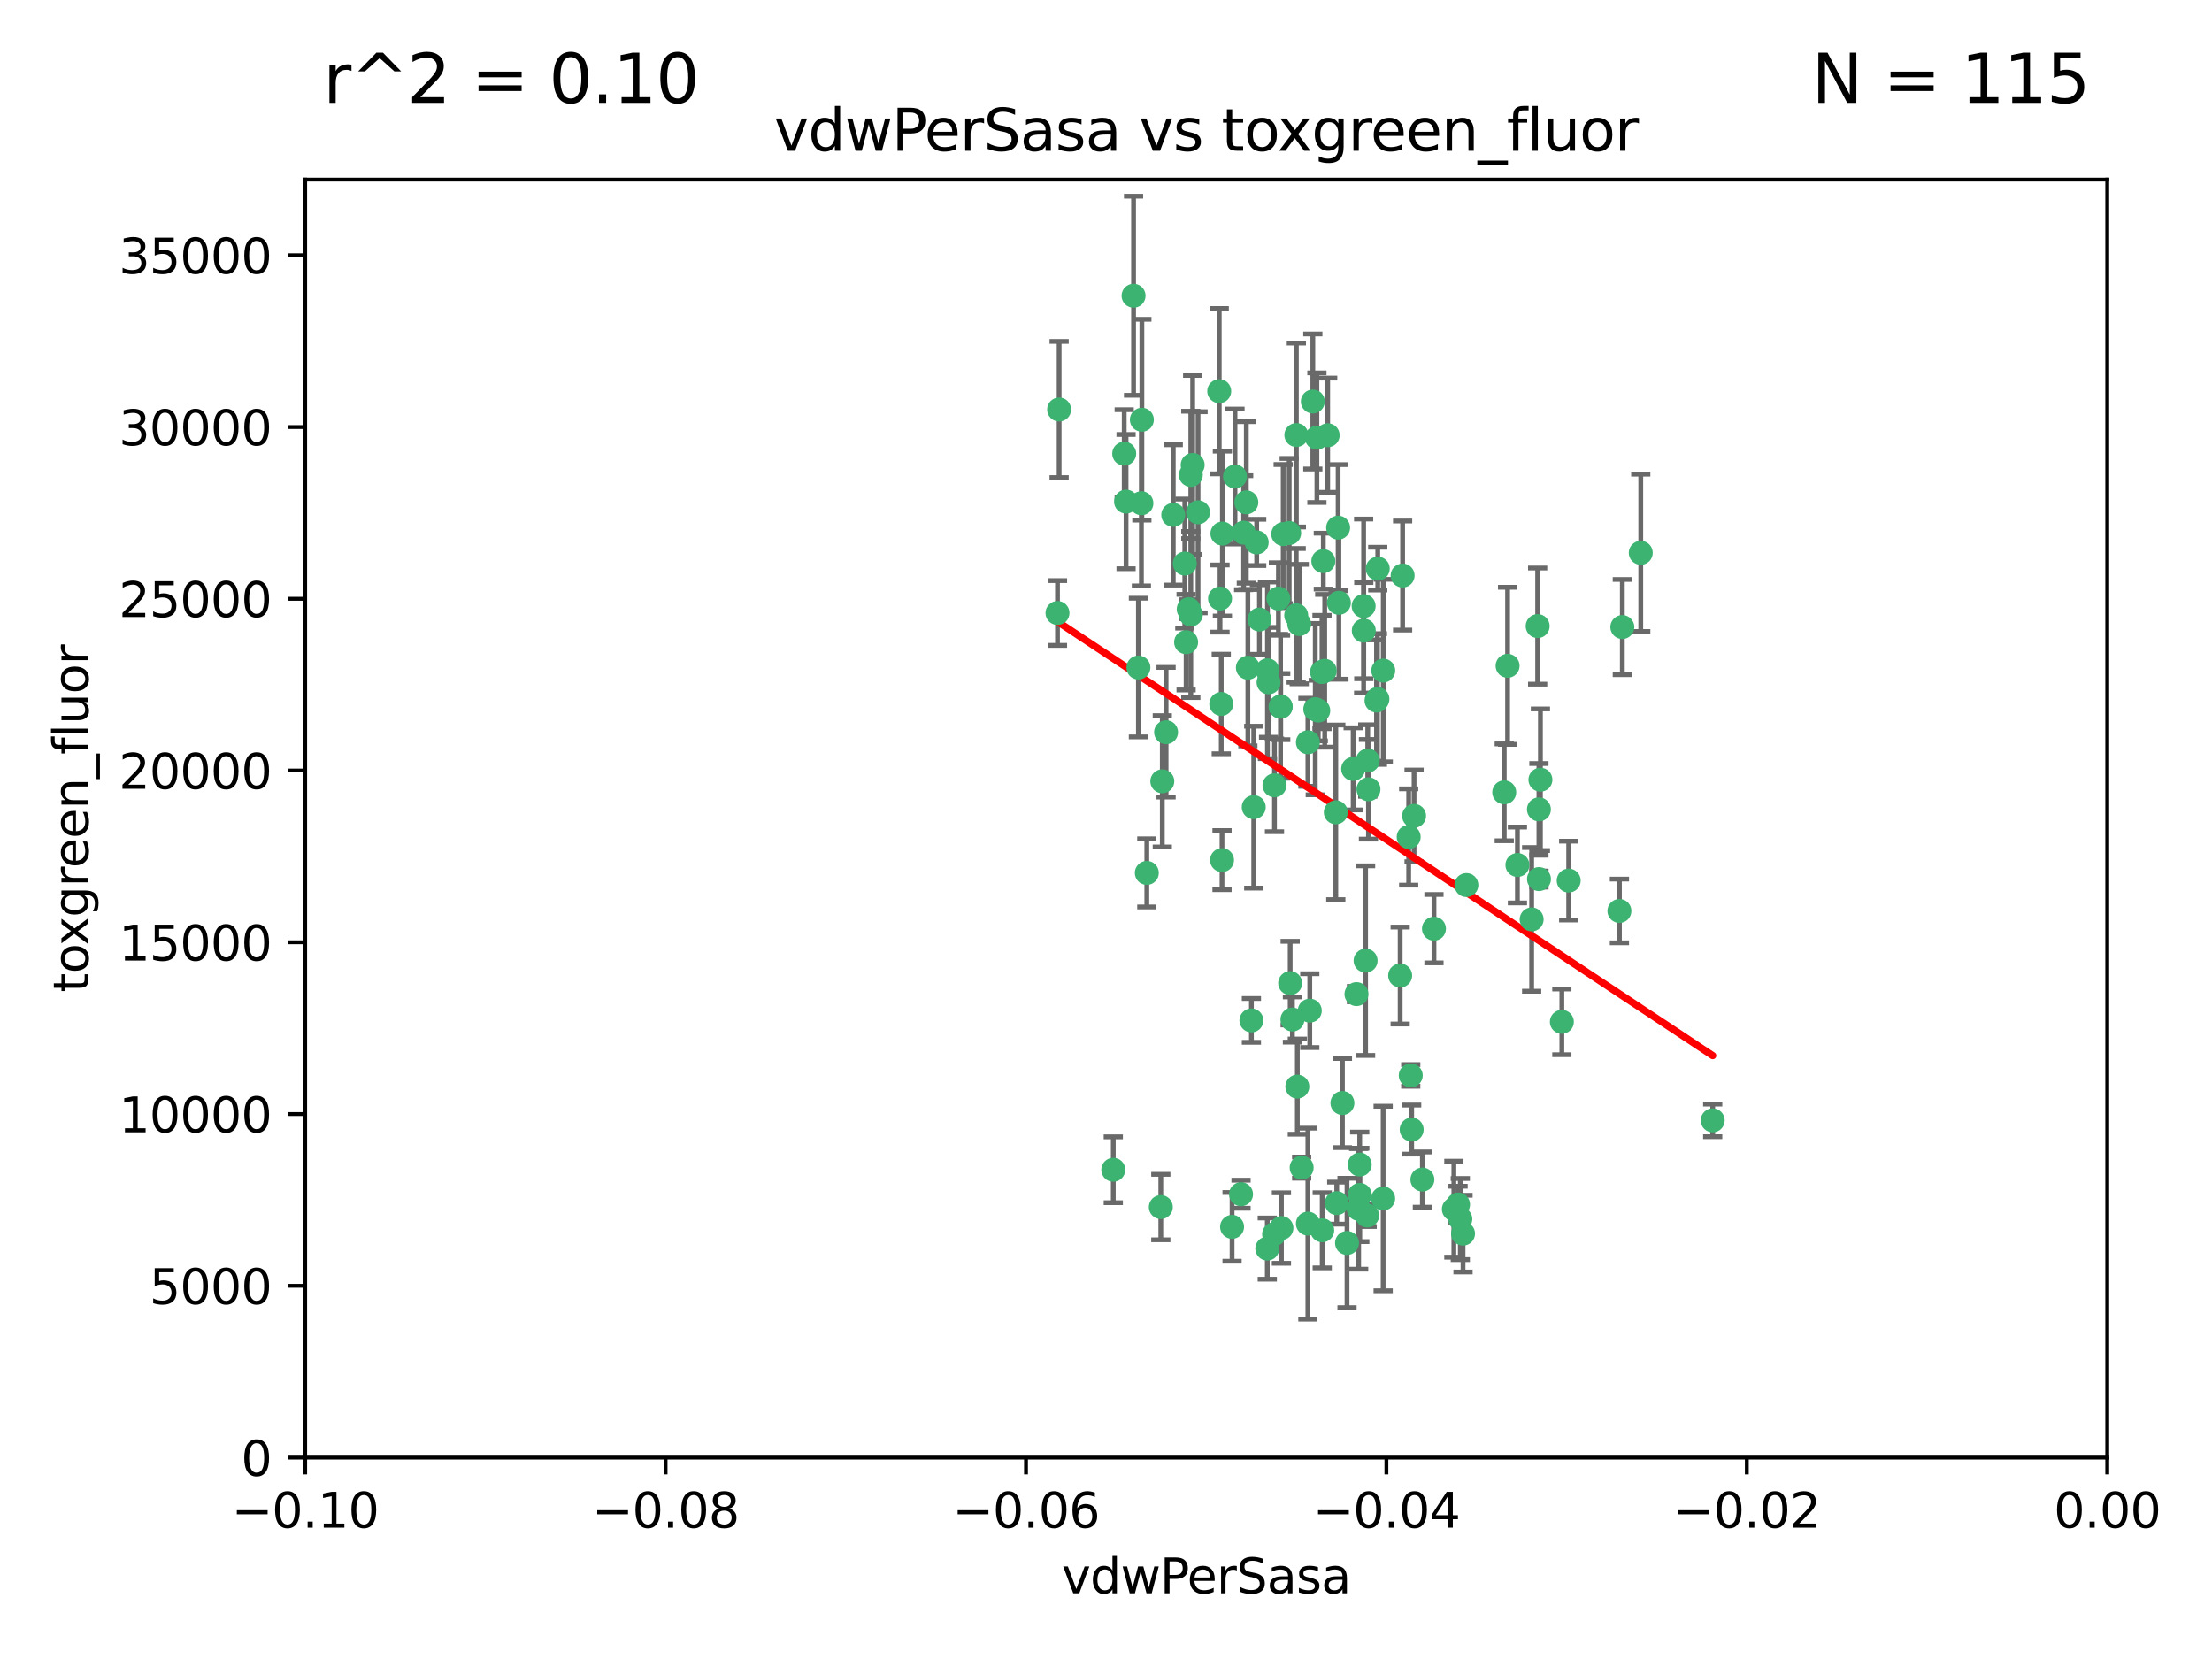<?xml version="1.0" encoding="utf-8" standalone="no"?>
<!DOCTYPE svg PUBLIC "-//W3C//DTD SVG 1.1//EN"
  "http://www.w3.org/Graphics/SVG/1.1/DTD/svg11.dtd">
<svg xmlns:xlink="http://www.w3.org/1999/xlink" width="460.8pt" height="345.6pt" viewBox="0 0 460.8 345.6" xmlns="http://www.w3.org/2000/svg" version="1.1">
 <defs>
  <style type="text/css">*{stroke-linejoin: round; stroke-linecap: butt}</style>
 </defs>
 <g id="figure_1">
  <g id="patch_1">
   <path d="M 0 345.6 
L 460.8 345.6 
L 460.8 0 
L 0 0 
z
" style="fill: #ffffff"/>
  </g>
  <g id="axes_1">
   <g id="patch_2">
    <path d="M 63.571 303.64 
L 438.975 303.64 
L 438.975 37.411 
L 63.571 37.411 
z
" style="fill: #ffffff"/>
   </g>
   <g id="PathCollection_1">
    <defs>
     <path id="m92eedba2d9" d="M 0 1.118 
C 0.297 1.118 0.581 1 0.791 0.791 
C 1 0.581 1.118 0.297 1.118 0 
C 1.118 -0.297 1 -0.581 0.791 -0.791 
C 0.581 -1 0.297 -1.118 0 -1.118 
C -0.297 -1.118 -0.581 -1 -0.791 -0.791 
C -1 -0.581 -1.118 -0.297 -1.118 0 
C -1.118 0.297 -1 0.581 -0.791 0.791 
C -0.581 1 -0.297 1.118 0 1.118 
z
" style="stroke: #3cb371"/>
    </defs>
    <g clip-path="url(#p975523ae08)">
     <use xlink:href="#m92eedba2d9" x="266.318" y="124.69" style="fill: #3cb371; stroke: #3cb371"/>
     <use xlink:href="#m92eedba2d9" x="270.055" y="90.623" style="fill: #3cb371; stroke: #3cb371"/>
     <use xlink:href="#m92eedba2d9" x="234.578" y="104.496" style="fill: #3cb371; stroke: #3cb371"/>
     <use xlink:href="#m92eedba2d9" x="242.916" y="152.536" style="fill: #3cb371; stroke: #3cb371"/>
     <use xlink:href="#m92eedba2d9" x="286.941" y="145.62" style="fill: #3cb371; stroke: #3cb371"/>
     <use xlink:href="#m92eedba2d9" x="248.452" y="96.857" style="fill: #3cb371; stroke: #3cb371"/>
     <use xlink:href="#m92eedba2d9" x="270.654" y="130.005" style="fill: #3cb371; stroke: #3cb371"/>
     <use xlink:href="#m92eedba2d9" x="284.069" y="126.253" style="fill: #3cb371; stroke: #3cb371"/>
     <use xlink:href="#m92eedba2d9" x="249.576" y="106.718" style="fill: #3cb371; stroke: #3cb371"/>
     <use xlink:href="#m92eedba2d9" x="261.792" y="112.994" style="fill: #3cb371; stroke: #3cb371"/>
     <use xlink:href="#m92eedba2d9" x="254.155" y="124.689" style="fill: #3cb371; stroke: #3cb371"/>
     <use xlink:href="#m92eedba2d9" x="257.273" y="99.267" style="fill: #3cb371; stroke: #3cb371"/>
     <use xlink:href="#m92eedba2d9" x="244.41" y="107.264" style="fill: #3cb371; stroke: #3cb371"/>
     <use xlink:href="#m92eedba2d9" x="234.193" y="94.5" style="fill: #3cb371; stroke: #3cb371"/>
     <use xlink:href="#m92eedba2d9" x="275.395" y="139.999" style="fill: #3cb371; stroke: #3cb371"/>
     <use xlink:href="#m92eedba2d9" x="274.335" y="91.178" style="fill: #3cb371; stroke: #3cb371"/>
     <use xlink:href="#m92eedba2d9" x="267.313" y="111.261" style="fill: #3cb371; stroke: #3cb371"/>
     <use xlink:href="#m92eedba2d9" x="220.637" y="85.309" style="fill: #3cb371; stroke: #3cb371"/>
     <use xlink:href="#m92eedba2d9" x="261.177" y="168.143" style="fill: #3cb371; stroke: #3cb371"/>
     <use xlink:href="#m92eedba2d9" x="281.888" y="160.173" style="fill: #3cb371; stroke: #3cb371"/>
     <use xlink:href="#m92eedba2d9" x="264.266" y="142.145" style="fill: #3cb371; stroke: #3cb371"/>
     <use xlink:href="#m92eedba2d9" x="264.035" y="139.64" style="fill: #3cb371; stroke: #3cb371"/>
     <use xlink:href="#m92eedba2d9" x="266.765" y="147.225" style="fill: #3cb371; stroke: #3cb371"/>
     <use xlink:href="#m92eedba2d9" x="246.817" y="117.402" style="fill: #3cb371; stroke: #3cb371"/>
     <use xlink:href="#m92eedba2d9" x="262.362" y="129.063" style="fill: #3cb371; stroke: #3cb371"/>
     <use xlink:href="#m92eedba2d9" x="254.646" y="111.157" style="fill: #3cb371; stroke: #3cb371"/>
     <use xlink:href="#m92eedba2d9" x="284.099" y="131.368" style="fill: #3cb371; stroke: #3cb371"/>
     <use xlink:href="#m92eedba2d9" x="248.067" y="128.013" style="fill: #3cb371; stroke: #3cb371"/>
     <use xlink:href="#m92eedba2d9" x="278.917" y="125.579" style="fill: #3cb371; stroke: #3cb371"/>
     <use xlink:href="#m92eedba2d9" x="292.191" y="119.895" style="fill: #3cb371; stroke: #3cb371"/>
     <use xlink:href="#m92eedba2d9" x="270.26" y="226.363" style="fill: #3cb371; stroke: #3cb371"/>
     <use xlink:href="#m92eedba2d9" x="248.068" y="98.934" style="fill: #3cb371; stroke: #3cb371"/>
     <use xlink:href="#m92eedba2d9" x="237.873" y="87.434" style="fill: #3cb371; stroke: #3cb371"/>
     <use xlink:href="#m92eedba2d9" x="242.128" y="162.759" style="fill: #3cb371; stroke: #3cb371"/>
     <use xlink:href="#m92eedba2d9" x="259.077" y="110.968" style="fill: #3cb371; stroke: #3cb371"/>
     <use xlink:href="#m92eedba2d9" x="268.562" y="111.045" style="fill: #3cb371; stroke: #3cb371"/>
     <use xlink:href="#m92eedba2d9" x="266.943" y="255.824" style="fill: #3cb371; stroke: #3cb371"/>
     <use xlink:href="#m92eedba2d9" x="259.632" y="104.651" style="fill: #3cb371; stroke: #3cb371"/>
     <use xlink:href="#m92eedba2d9" x="259.956" y="139.091" style="fill: #3cb371; stroke: #3cb371"/>
     <use xlink:href="#m92eedba2d9" x="238.903" y="181.839" style="fill: #3cb371; stroke: #3cb371"/>
     <use xlink:href="#m92eedba2d9" x="275.671" y="116.895" style="fill: #3cb371; stroke: #3cb371"/>
     <use xlink:href="#m92eedba2d9" x="220.297" y="127.696" style="fill: #3cb371; stroke: #3cb371"/>
     <use xlink:href="#m92eedba2d9" x="260.693" y="212.57" style="fill: #3cb371; stroke: #3cb371"/>
     <use xlink:href="#m92eedba2d9" x="237.774" y="104.837" style="fill: #3cb371; stroke: #3cb371"/>
     <use xlink:href="#m92eedba2d9" x="247.087" y="133.777" style="fill: #3cb371; stroke: #3cb371"/>
     <use xlink:href="#m92eedba2d9" x="278.755" y="109.922" style="fill: #3cb371; stroke: #3cb371"/>
     <use xlink:href="#m92eedba2d9" x="236.142" y="61.614" style="fill: #3cb371; stroke: #3cb371"/>
     <use xlink:href="#m92eedba2d9" x="271.159" y="243.238" style="fill: #3cb371; stroke: #3cb371"/>
     <use xlink:href="#m92eedba2d9" x="288.137" y="249.673" style="fill: #3cb371; stroke: #3cb371"/>
     <use xlink:href="#m92eedba2d9" x="275.963" y="139.744" style="fill: #3cb371; stroke: #3cb371"/>
     <use xlink:href="#m92eedba2d9" x="287.011" y="118.457" style="fill: #3cb371; stroke: #3cb371"/>
     <use xlink:href="#m92eedba2d9" x="237.152" y="139.063" style="fill: #3cb371; stroke: #3cb371"/>
     <use xlink:href="#m92eedba2d9" x="273.486" y="83.639" style="fill: #3cb371; stroke: #3cb371"/>
     <use xlink:href="#m92eedba2d9" x="276.581" y="90.667" style="fill: #3cb371; stroke: #3cb371"/>
     <use xlink:href="#m92eedba2d9" x="265.497" y="163.599" style="fill: #3cb371; stroke: #3cb371"/>
     <use xlink:href="#m92eedba2d9" x="272.853" y="210.534" style="fill: #3cb371; stroke: #3cb371"/>
     <use xlink:href="#m92eedba2d9" x="269.235" y="212.385" style="fill: #3cb371; stroke: #3cb371"/>
     <use xlink:href="#m92eedba2d9" x="280.608" y="258.935" style="fill: #3cb371; stroke: #3cb371"/>
     <use xlink:href="#m92eedba2d9" x="241.819" y="251.456" style="fill: #3cb371; stroke: #3cb371"/>
     <use xlink:href="#m92eedba2d9" x="283.27" y="248.922" style="fill: #3cb371; stroke: #3cb371"/>
     <use xlink:href="#m92eedba2d9" x="325.361" y="212.869" style="fill: #3cb371; stroke: #3cb371"/>
     <use xlink:href="#m92eedba2d9" x="273.993" y="147.727" style="fill: #3cb371; stroke: #3cb371"/>
     <use xlink:href="#m92eedba2d9" x="264" y="260.105" style="fill: #3cb371; stroke: #3cb371"/>
     <use xlink:href="#m92eedba2d9" x="247.631" y="126.902" style="fill: #3cb371; stroke: #3cb371"/>
     <use xlink:href="#m92eedba2d9" x="272.46" y="154.63" style="fill: #3cb371; stroke: #3cb371"/>
     <use xlink:href="#m92eedba2d9" x="270.023" y="128.187" style="fill: #3cb371; stroke: #3cb371"/>
     <use xlink:href="#m92eedba2d9" x="253.987" y="81.492" style="fill: #3cb371; stroke: #3cb371"/>
     <use xlink:href="#m92eedba2d9" x="293.454" y="174.36" style="fill: #3cb371; stroke: #3cb371"/>
     <use xlink:href="#m92eedba2d9" x="304.776" y="256.988" style="fill: #3cb371; stroke: #3cb371"/>
     <use xlink:href="#m92eedba2d9" x="284.928" y="158.432" style="fill: #3cb371; stroke: #3cb371"/>
     <use xlink:href="#m92eedba2d9" x="274.619" y="148.029" style="fill: #3cb371; stroke: #3cb371"/>
     <use xlink:href="#m92eedba2d9" x="302.865" y="251.897" style="fill: #3cb371; stroke: #3cb371"/>
     <use xlink:href="#m92eedba2d9" x="286.752" y="145.94" style="fill: #3cb371; stroke: #3cb371"/>
     <use xlink:href="#m92eedba2d9" x="265.419" y="257.105" style="fill: #3cb371; stroke: #3cb371"/>
     <use xlink:href="#m92eedba2d9" x="296.308" y="245.725" style="fill: #3cb371; stroke: #3cb371"/>
     <use xlink:href="#m92eedba2d9" x="254.41" y="146.651" style="fill: #3cb371; stroke: #3cb371"/>
     <use xlink:href="#m92eedba2d9" x="337.354" y="189.768" style="fill: #3cb371; stroke: #3cb371"/>
     <use xlink:href="#m92eedba2d9" x="254.569" y="179.173" style="fill: #3cb371; stroke: #3cb371"/>
     <use xlink:href="#m92eedba2d9" x="294.077" y="235.312" style="fill: #3cb371; stroke: #3cb371"/>
     <use xlink:href="#m92eedba2d9" x="268.767" y="204.805" style="fill: #3cb371; stroke: #3cb371"/>
     <use xlink:href="#m92eedba2d9" x="284.478" y="200.119" style="fill: #3cb371; stroke: #3cb371"/>
     <use xlink:href="#m92eedba2d9" x="275.442" y="256.296" style="fill: #3cb371; stroke: #3cb371"/>
     <use xlink:href="#m92eedba2d9" x="283.033" y="251.831" style="fill: #3cb371; stroke: #3cb371"/>
     <use xlink:href="#m92eedba2d9" x="258.531" y="248.779" style="fill: #3cb371; stroke: #3cb371"/>
     <use xlink:href="#m92eedba2d9" x="326.786" y="183.443" style="fill: #3cb371; stroke: #3cb371"/>
     <use xlink:href="#m92eedba2d9" x="337.959" y="130.623" style="fill: #3cb371; stroke: #3cb371"/>
     <use xlink:href="#m92eedba2d9" x="266.799" y="147.201" style="fill: #3cb371; stroke: #3cb371"/>
     <use xlink:href="#m92eedba2d9" x="256.663" y="255.577" style="fill: #3cb371; stroke: #3cb371"/>
     <use xlink:href="#m92eedba2d9" x="313.361" y="165.057" style="fill: #3cb371; stroke: #3cb371"/>
     <use xlink:href="#m92eedba2d9" x="231.919" y="243.688" style="fill: #3cb371; stroke: #3cb371"/>
     <use xlink:href="#m92eedba2d9" x="278.272" y="169.223" style="fill: #3cb371; stroke: #3cb371"/>
     <use xlink:href="#m92eedba2d9" x="283.253" y="242.601" style="fill: #3cb371; stroke: #3cb371"/>
     <use xlink:href="#m92eedba2d9" x="282.577" y="207.089" style="fill: #3cb371; stroke: #3cb371"/>
     <use xlink:href="#m92eedba2d9" x="293.884" y="224.032" style="fill: #3cb371; stroke: #3cb371"/>
     <use xlink:href="#m92eedba2d9" x="291.679" y="203.222" style="fill: #3cb371; stroke: #3cb371"/>
     <use xlink:href="#m92eedba2d9" x="285.076" y="164.427" style="fill: #3cb371; stroke: #3cb371"/>
     <use xlink:href="#m92eedba2d9" x="319.07" y="191.526" style="fill: #3cb371; stroke: #3cb371"/>
     <use xlink:href="#m92eedba2d9" x="284.807" y="253.214" style="fill: #3cb371; stroke: #3cb371"/>
     <use xlink:href="#m92eedba2d9" x="298.722" y="193.465" style="fill: #3cb371; stroke: #3cb371"/>
     <use xlink:href="#m92eedba2d9" x="305.473" y="184.376" style="fill: #3cb371; stroke: #3cb371"/>
     <use xlink:href="#m92eedba2d9" x="288.157" y="139.694" style="fill: #3cb371; stroke: #3cb371"/>
     <use xlink:href="#m92eedba2d9" x="279.65" y="229.784" style="fill: #3cb371; stroke: #3cb371"/>
     <use xlink:href="#m92eedba2d9" x="320.582" y="168.609" style="fill: #3cb371; stroke: #3cb371"/>
     <use xlink:href="#m92eedba2d9" x="320.594" y="183.129" style="fill: #3cb371; stroke: #3cb371"/>
     <use xlink:href="#m92eedba2d9" x="320.32" y="130.423" style="fill: #3cb371; stroke: #3cb371"/>
     <use xlink:href="#m92eedba2d9" x="320.897" y="162.431" style="fill: #3cb371; stroke: #3cb371"/>
     <use xlink:href="#m92eedba2d9" x="341.801" y="115.163" style="fill: #3cb371; stroke: #3cb371"/>
     <use xlink:href="#m92eedba2d9" x="314.057" y="138.702" style="fill: #3cb371; stroke: #3cb371"/>
     <use xlink:href="#m92eedba2d9" x="316.104" y="180.193" style="fill: #3cb371; stroke: #3cb371"/>
     <use xlink:href="#m92eedba2d9" x="278.467" y="250.635" style="fill: #3cb371; stroke: #3cb371"/>
     <use xlink:href="#m92eedba2d9" x="303.74" y="250.921" style="fill: #3cb371; stroke: #3cb371"/>
     <use xlink:href="#m92eedba2d9" x="356.787" y="233.393" style="fill: #3cb371; stroke: #3cb371"/>
     <use xlink:href="#m92eedba2d9" x="294.577" y="169.96" style="fill: #3cb371; stroke: #3cb371"/>
     <use xlink:href="#m92eedba2d9" x="272.455" y="254.905" style="fill: #3cb371; stroke: #3cb371"/>
     <use xlink:href="#m92eedba2d9" x="304.21" y="253.951" style="fill: #3cb371; stroke: #3cb371"/>
    </g>
   </g>
   <g id="matplotlib.axis_1">
    <g id="xtick_1">
     <g id="line2d_1">
      <defs>
       <path id="m23be5934ba" d="M 0 0 
L 0 3.5 
" style="stroke: #000000; stroke-width: 0.8"/>
      </defs>
      <g>
       <use xlink:href="#m23be5934ba" x="63.571" y="303.64" style="stroke: #000000; stroke-width: 0.8"/>
      </g>
     </g>
     <g id="text_1">
      <!-- −0.10 -->
      <g transform="translate(48.249 318.238)scale(0.1 -0.1)">
       <defs>
        <path id="DejaVuSans-2212" d="M 678 2272 
L 4684 2272 
L 4684 1741 
L 678 1741 
L 678 2272 
z
" transform="scale(0.016)"/>
        <path id="DejaVuSans-30" d="M 2034 4250 
Q 1547 4250 1301 3770 
Q 1056 3291 1056 2328 
Q 1056 1369 1301 889 
Q 1547 409 2034 409 
Q 2525 409 2770 889 
Q 3016 1369 3016 2328 
Q 3016 3291 2770 3770 
Q 2525 4250 2034 4250 
z
M 2034 4750 
Q 2819 4750 3233 4129 
Q 3647 3509 3647 2328 
Q 3647 1150 3233 529 
Q 2819 -91 2034 -91 
Q 1250 -91 836 529 
Q 422 1150 422 2328 
Q 422 3509 836 4129 
Q 1250 4750 2034 4750 
z
" transform="scale(0.016)"/>
        <path id="DejaVuSans-2e" d="M 684 794 
L 1344 794 
L 1344 0 
L 684 0 
L 684 794 
z
" transform="scale(0.016)"/>
        <path id="DejaVuSans-31" d="M 794 531 
L 1825 531 
L 1825 4091 
L 703 3866 
L 703 4441 
L 1819 4666 
L 2450 4666 
L 2450 531 
L 3481 531 
L 3481 0 
L 794 0 
L 794 531 
z
" transform="scale(0.016)"/>
       </defs>
       <use xlink:href="#DejaVuSans-2212"/>
       <use xlink:href="#DejaVuSans-30" x="83.789"/>
       <use xlink:href="#DejaVuSans-2e" x="147.412"/>
       <use xlink:href="#DejaVuSans-31" x="179.199"/>
       <use xlink:href="#DejaVuSans-30" x="242.822"/>
      </g>
     </g>
    </g>
    <g id="xtick_2">
     <g id="line2d_2">
      <g>
       <use xlink:href="#m23be5934ba" x="138.652" y="303.64" style="stroke: #000000; stroke-width: 0.8"/>
      </g>
     </g>
     <g id="text_2">
      <!-- −0.08 -->
      <g transform="translate(123.329 318.238)scale(0.1 -0.1)">
       <defs>
        <path id="DejaVuSans-38" d="M 2034 2216 
Q 1584 2216 1326 1975 
Q 1069 1734 1069 1313 
Q 1069 891 1326 650 
Q 1584 409 2034 409 
Q 2484 409 2743 651 
Q 3003 894 3003 1313 
Q 3003 1734 2745 1975 
Q 2488 2216 2034 2216 
z
M 1403 2484 
Q 997 2584 770 2862 
Q 544 3141 544 3541 
Q 544 4100 942 4425 
Q 1341 4750 2034 4750 
Q 2731 4750 3128 4425 
Q 3525 4100 3525 3541 
Q 3525 3141 3298 2862 
Q 3072 2584 2669 2484 
Q 3125 2378 3379 2068 
Q 3634 1759 3634 1313 
Q 3634 634 3220 271 
Q 2806 -91 2034 -91 
Q 1263 -91 848 271 
Q 434 634 434 1313 
Q 434 1759 690 2068 
Q 947 2378 1403 2484 
z
M 1172 3481 
Q 1172 3119 1398 2916 
Q 1625 2713 2034 2713 
Q 2441 2713 2670 2916 
Q 2900 3119 2900 3481 
Q 2900 3844 2670 4047 
Q 2441 4250 2034 4250 
Q 1625 4250 1398 4047 
Q 1172 3844 1172 3481 
z
" transform="scale(0.016)"/>
       </defs>
       <use xlink:href="#DejaVuSans-2212"/>
       <use xlink:href="#DejaVuSans-30" x="83.789"/>
       <use xlink:href="#DejaVuSans-2e" x="147.412"/>
       <use xlink:href="#DejaVuSans-30" x="179.199"/>
       <use xlink:href="#DejaVuSans-38" x="242.822"/>
      </g>
     </g>
    </g>
    <g id="xtick_3">
     <g id="line2d_3">
      <g>
       <use xlink:href="#m23be5934ba" x="213.733" y="303.64" style="stroke: #000000; stroke-width: 0.8"/>
      </g>
     </g>
     <g id="text_3">
      <!-- −0.06 -->
      <g transform="translate(198.41 318.238)scale(0.1 -0.1)">
       <defs>
        <path id="DejaVuSans-36" d="M 2113 2584 
Q 1688 2584 1439 2293 
Q 1191 2003 1191 1497 
Q 1191 994 1439 701 
Q 1688 409 2113 409 
Q 2538 409 2786 701 
Q 3034 994 3034 1497 
Q 3034 2003 2786 2293 
Q 2538 2584 2113 2584 
z
M 3366 4563 
L 3366 3988 
Q 3128 4100 2886 4159 
Q 2644 4219 2406 4219 
Q 1781 4219 1451 3797 
Q 1122 3375 1075 2522 
Q 1259 2794 1537 2939 
Q 1816 3084 2150 3084 
Q 2853 3084 3261 2657 
Q 3669 2231 3669 1497 
Q 3669 778 3244 343 
Q 2819 -91 2113 -91 
Q 1303 -91 875 529 
Q 447 1150 447 2328 
Q 447 3434 972 4092 
Q 1497 4750 2381 4750 
Q 2619 4750 2861 4703 
Q 3103 4656 3366 4563 
z
" transform="scale(0.016)"/>
       </defs>
       <use xlink:href="#DejaVuSans-2212"/>
       <use xlink:href="#DejaVuSans-30" x="83.789"/>
       <use xlink:href="#DejaVuSans-2e" x="147.412"/>
       <use xlink:href="#DejaVuSans-30" x="179.199"/>
       <use xlink:href="#DejaVuSans-36" x="242.822"/>
      </g>
     </g>
    </g>
    <g id="xtick_4">
     <g id="line2d_4">
      <g>
       <use xlink:href="#m23be5934ba" x="288.813" y="303.64" style="stroke: #000000; stroke-width: 0.8"/>
      </g>
     </g>
     <g id="text_4">
      <!-- −0.04 -->
      <g transform="translate(273.491 318.238)scale(0.1 -0.1)">
       <defs>
        <path id="DejaVuSans-34" d="M 2419 4116 
L 825 1625 
L 2419 1625 
L 2419 4116 
z
M 2253 4666 
L 3047 4666 
L 3047 1625 
L 3713 1625 
L 3713 1100 
L 3047 1100 
L 3047 0 
L 2419 0 
L 2419 1100 
L 313 1100 
L 313 1709 
L 2253 4666 
z
" transform="scale(0.016)"/>
       </defs>
       <use xlink:href="#DejaVuSans-2212"/>
       <use xlink:href="#DejaVuSans-30" x="83.789"/>
       <use xlink:href="#DejaVuSans-2e" x="147.412"/>
       <use xlink:href="#DejaVuSans-30" x="179.199"/>
       <use xlink:href="#DejaVuSans-34" x="242.822"/>
      </g>
     </g>
    </g>
    <g id="xtick_5">
     <g id="line2d_5">
      <g>
       <use xlink:href="#m23be5934ba" x="363.894" y="303.64" style="stroke: #000000; stroke-width: 0.8"/>
      </g>
     </g>
     <g id="text_5">
      <!-- −0.02 -->
      <g transform="translate(348.572 318.238)scale(0.1 -0.1)">
       <defs>
        <path id="DejaVuSans-32" d="M 1228 531 
L 3431 531 
L 3431 0 
L 469 0 
L 469 531 
Q 828 903 1448 1529 
Q 2069 2156 2228 2338 
Q 2531 2678 2651 2914 
Q 2772 3150 2772 3378 
Q 2772 3750 2511 3984 
Q 2250 4219 1831 4219 
Q 1534 4219 1204 4116 
Q 875 4013 500 3803 
L 500 4441 
Q 881 4594 1212 4672 
Q 1544 4750 1819 4750 
Q 2544 4750 2975 4387 
Q 3406 4025 3406 3419 
Q 3406 3131 3298 2873 
Q 3191 2616 2906 2266 
Q 2828 2175 2409 1742 
Q 1991 1309 1228 531 
z
" transform="scale(0.016)"/>
       </defs>
       <use xlink:href="#DejaVuSans-2212"/>
       <use xlink:href="#DejaVuSans-30" x="83.789"/>
       <use xlink:href="#DejaVuSans-2e" x="147.412"/>
       <use xlink:href="#DejaVuSans-30" x="179.199"/>
       <use xlink:href="#DejaVuSans-32" x="242.822"/>
      </g>
     </g>
    </g>
    <g id="xtick_6">
     <g id="line2d_6">
      <g>
       <use xlink:href="#m23be5934ba" x="438.975" y="303.64" style="stroke: #000000; stroke-width: 0.8"/>
      </g>
     </g>
     <g id="text_6">
      <!-- 0.00 -->
      <g transform="translate(427.842 318.238)scale(0.1 -0.1)">
       <use xlink:href="#DejaVuSans-30"/>
       <use xlink:href="#DejaVuSans-2e" x="63.623"/>
       <use xlink:href="#DejaVuSans-30" x="95.41"/>
       <use xlink:href="#DejaVuSans-30" x="159.033"/>
      </g>
     </g>
    </g>
    <g id="text_7">
     <!-- vdwPerSasa -->
     <g transform="translate(221.178 331.917)scale(0.1 -0.1)">
      <defs>
       <path id="DejaVuSans-76" d="M 191 3500 
L 800 3500 
L 1894 563 
L 2988 3500 
L 3597 3500 
L 2284 0 
L 1503 0 
L 191 3500 
z
" transform="scale(0.016)"/>
       <path id="DejaVuSans-64" d="M 2906 2969 
L 2906 4863 
L 3481 4863 
L 3481 0 
L 2906 0 
L 2906 525 
Q 2725 213 2448 61 
Q 2172 -91 1784 -91 
Q 1150 -91 751 415 
Q 353 922 353 1747 
Q 353 2572 751 3078 
Q 1150 3584 1784 3584 
Q 2172 3584 2448 3432 
Q 2725 3281 2906 2969 
z
M 947 1747 
Q 947 1113 1208 752 
Q 1469 391 1925 391 
Q 2381 391 2643 752 
Q 2906 1113 2906 1747 
Q 2906 2381 2643 2742 
Q 2381 3103 1925 3103 
Q 1469 3103 1208 2742 
Q 947 2381 947 1747 
z
" transform="scale(0.016)"/>
       <path id="DejaVuSans-77" d="M 269 3500 
L 844 3500 
L 1563 769 
L 2278 3500 
L 2956 3500 
L 3675 769 
L 4391 3500 
L 4966 3500 
L 4050 0 
L 3372 0 
L 2619 2869 
L 1863 0 
L 1184 0 
L 269 3500 
z
" transform="scale(0.016)"/>
       <path id="DejaVuSans-50" d="M 1259 4147 
L 1259 2394 
L 2053 2394 
Q 2494 2394 2734 2622 
Q 2975 2850 2975 3272 
Q 2975 3691 2734 3919 
Q 2494 4147 2053 4147 
L 1259 4147 
z
M 628 4666 
L 2053 4666 
Q 2838 4666 3239 4311 
Q 3641 3956 3641 3272 
Q 3641 2581 3239 2228 
Q 2838 1875 2053 1875 
L 1259 1875 
L 1259 0 
L 628 0 
L 628 4666 
z
" transform="scale(0.016)"/>
       <path id="DejaVuSans-65" d="M 3597 1894 
L 3597 1613 
L 953 1613 
Q 991 1019 1311 708 
Q 1631 397 2203 397 
Q 2534 397 2845 478 
Q 3156 559 3463 722 
L 3463 178 
Q 3153 47 2828 -22 
Q 2503 -91 2169 -91 
Q 1331 -91 842 396 
Q 353 884 353 1716 
Q 353 2575 817 3079 
Q 1281 3584 2069 3584 
Q 2775 3584 3186 3129 
Q 3597 2675 3597 1894 
z
M 3022 2063 
Q 3016 2534 2758 2815 
Q 2500 3097 2075 3097 
Q 1594 3097 1305 2825 
Q 1016 2553 972 2059 
L 3022 2063 
z
" transform="scale(0.016)"/>
       <path id="DejaVuSans-72" d="M 2631 2963 
Q 2534 3019 2420 3045 
Q 2306 3072 2169 3072 
Q 1681 3072 1420 2755 
Q 1159 2438 1159 1844 
L 1159 0 
L 581 0 
L 581 3500 
L 1159 3500 
L 1159 2956 
Q 1341 3275 1631 3429 
Q 1922 3584 2338 3584 
Q 2397 3584 2469 3576 
Q 2541 3569 2628 3553 
L 2631 2963 
z
" transform="scale(0.016)"/>
       <path id="DejaVuSans-53" d="M 3425 4513 
L 3425 3897 
Q 3066 4069 2747 4153 
Q 2428 4238 2131 4238 
Q 1616 4238 1336 4038 
Q 1056 3838 1056 3469 
Q 1056 3159 1242 3001 
Q 1428 2844 1947 2747 
L 2328 2669 
Q 3034 2534 3370 2195 
Q 3706 1856 3706 1288 
Q 3706 609 3251 259 
Q 2797 -91 1919 -91 
Q 1588 -91 1214 -16 
Q 841 59 441 206 
L 441 856 
Q 825 641 1194 531 
Q 1563 422 1919 422 
Q 2459 422 2753 634 
Q 3047 847 3047 1241 
Q 3047 1584 2836 1778 
Q 2625 1972 2144 2069 
L 1759 2144 
Q 1053 2284 737 2584 
Q 422 2884 422 3419 
Q 422 4038 858 4394 
Q 1294 4750 2059 4750 
Q 2388 4750 2728 4690 
Q 3069 4631 3425 4513 
z
" transform="scale(0.016)"/>
       <path id="DejaVuSans-61" d="M 2194 1759 
Q 1497 1759 1228 1600 
Q 959 1441 959 1056 
Q 959 750 1161 570 
Q 1363 391 1709 391 
Q 2188 391 2477 730 
Q 2766 1069 2766 1631 
L 2766 1759 
L 2194 1759 
z
M 3341 1997 
L 3341 0 
L 2766 0 
L 2766 531 
Q 2569 213 2275 61 
Q 1981 -91 1556 -91 
Q 1019 -91 701 211 
Q 384 513 384 1019 
Q 384 1609 779 1909 
Q 1175 2209 1959 2209 
L 2766 2209 
L 2766 2266 
Q 2766 2663 2505 2880 
Q 2244 3097 1772 3097 
Q 1472 3097 1187 3025 
Q 903 2953 641 2809 
L 641 3341 
Q 956 3463 1253 3523 
Q 1550 3584 1831 3584 
Q 2591 3584 2966 3190 
Q 3341 2797 3341 1997 
z
" transform="scale(0.016)"/>
       <path id="DejaVuSans-73" d="M 2834 3397 
L 2834 2853 
Q 2591 2978 2328 3040 
Q 2066 3103 1784 3103 
Q 1356 3103 1142 2972 
Q 928 2841 928 2578 
Q 928 2378 1081 2264 
Q 1234 2150 1697 2047 
L 1894 2003 
Q 2506 1872 2764 1633 
Q 3022 1394 3022 966 
Q 3022 478 2636 193 
Q 2250 -91 1575 -91 
Q 1294 -91 989 -36 
Q 684 19 347 128 
L 347 722 
Q 666 556 975 473 
Q 1284 391 1588 391 
Q 1994 391 2212 530 
Q 2431 669 2431 922 
Q 2431 1156 2273 1281 
Q 2116 1406 1581 1522 
L 1381 1569 
Q 847 1681 609 1914 
Q 372 2147 372 2553 
Q 372 3047 722 3315 
Q 1072 3584 1716 3584 
Q 2034 3584 2315 3537 
Q 2597 3491 2834 3397 
z
" transform="scale(0.016)"/>
      </defs>
      <use xlink:href="#DejaVuSans-76"/>
      <use xlink:href="#DejaVuSans-64" x="59.18"/>
      <use xlink:href="#DejaVuSans-77" x="122.656"/>
      <use xlink:href="#DejaVuSans-50" x="204.443"/>
      <use xlink:href="#DejaVuSans-65" x="261.121"/>
      <use xlink:href="#DejaVuSans-72" x="322.645"/>
      <use xlink:href="#DejaVuSans-53" x="363.758"/>
      <use xlink:href="#DejaVuSans-61" x="427.234"/>
      <use xlink:href="#DejaVuSans-73" x="488.514"/>
      <use xlink:href="#DejaVuSans-61" x="540.613"/>
     </g>
    </g>
   </g>
   <g id="matplotlib.axis_2">
    <g id="ytick_1">
     <g id="line2d_7">
      <defs>
       <path id="m7f30c55a0d" d="M 0 0 
L -3.5 0 
" style="stroke: #000000; stroke-width: 0.8"/>
      </defs>
      <g>
       <use xlink:href="#m7f30c55a0d" x="63.571" y="303.64" style="stroke: #000000; stroke-width: 0.8"/>
      </g>
     </g>
     <g id="text_8">
      <!-- 0 -->
      <g transform="translate(50.209 307.439)scale(0.1 -0.1)">
       <use xlink:href="#DejaVuSans-30"/>
      </g>
     </g>
    </g>
    <g id="ytick_2">
     <g id="line2d_8">
      <g>
       <use xlink:href="#m7f30c55a0d" x="63.571" y="267.859" style="stroke: #000000; stroke-width: 0.8"/>
      </g>
     </g>
     <g id="text_9">
      <!-- 5000 -->
      <g transform="translate(31.121 271.658)scale(0.1 -0.1)">
       <defs>
        <path id="DejaVuSans-35" d="M 691 4666 
L 3169 4666 
L 3169 4134 
L 1269 4134 
L 1269 2991 
Q 1406 3038 1543 3061 
Q 1681 3084 1819 3084 
Q 2600 3084 3056 2656 
Q 3513 2228 3513 1497 
Q 3513 744 3044 326 
Q 2575 -91 1722 -91 
Q 1428 -91 1123 -41 
Q 819 9 494 109 
L 494 744 
Q 775 591 1075 516 
Q 1375 441 1709 441 
Q 2250 441 2565 725 
Q 2881 1009 2881 1497 
Q 2881 1984 2565 2268 
Q 2250 2553 1709 2553 
Q 1456 2553 1204 2497 
Q 953 2441 691 2322 
L 691 4666 
z
" transform="scale(0.016)"/>
       </defs>
       <use xlink:href="#DejaVuSans-35"/>
       <use xlink:href="#DejaVuSans-30" x="63.623"/>
       <use xlink:href="#DejaVuSans-30" x="127.246"/>
       <use xlink:href="#DejaVuSans-30" x="190.869"/>
      </g>
     </g>
    </g>
    <g id="ytick_3">
     <g id="line2d_9">
      <g>
       <use xlink:href="#m7f30c55a0d" x="63.571" y="232.078" style="stroke: #000000; stroke-width: 0.8"/>
      </g>
     </g>
     <g id="text_10">
      <!-- 10000 -->
      <g transform="translate(24.759 235.878)scale(0.1 -0.1)">
       <use xlink:href="#DejaVuSans-31"/>
       <use xlink:href="#DejaVuSans-30" x="63.623"/>
       <use xlink:href="#DejaVuSans-30" x="127.246"/>
       <use xlink:href="#DejaVuSans-30" x="190.869"/>
       <use xlink:href="#DejaVuSans-30" x="254.492"/>
      </g>
     </g>
    </g>
    <g id="ytick_4">
     <g id="line2d_10">
      <g>
       <use xlink:href="#m7f30c55a0d" x="63.571" y="196.298" style="stroke: #000000; stroke-width: 0.8"/>
      </g>
     </g>
     <g id="text_11">
      <!-- 15000 -->
      <g transform="translate(24.759 200.097)scale(0.1 -0.1)">
       <use xlink:href="#DejaVuSans-31"/>
       <use xlink:href="#DejaVuSans-35" x="63.623"/>
       <use xlink:href="#DejaVuSans-30" x="127.246"/>
       <use xlink:href="#DejaVuSans-30" x="190.869"/>
       <use xlink:href="#DejaVuSans-30" x="254.492"/>
      </g>
     </g>
    </g>
    <g id="ytick_5">
     <g id="line2d_11">
      <g>
       <use xlink:href="#m7f30c55a0d" x="63.571" y="160.517" style="stroke: #000000; stroke-width: 0.8"/>
      </g>
     </g>
     <g id="text_12">
      <!-- 20000 -->
      <g transform="translate(24.759 164.316)scale(0.1 -0.1)">
       <use xlink:href="#DejaVuSans-32"/>
       <use xlink:href="#DejaVuSans-30" x="63.623"/>
       <use xlink:href="#DejaVuSans-30" x="127.246"/>
       <use xlink:href="#DejaVuSans-30" x="190.869"/>
       <use xlink:href="#DejaVuSans-30" x="254.492"/>
      </g>
     </g>
    </g>
    <g id="ytick_6">
     <g id="line2d_12">
      <g>
       <use xlink:href="#m7f30c55a0d" x="63.571" y="124.736" style="stroke: #000000; stroke-width: 0.8"/>
      </g>
     </g>
     <g id="text_13">
      <!-- 25000 -->
      <g transform="translate(24.759 128.535)scale(0.1 -0.1)">
       <use xlink:href="#DejaVuSans-32"/>
       <use xlink:href="#DejaVuSans-35" x="63.623"/>
       <use xlink:href="#DejaVuSans-30" x="127.246"/>
       <use xlink:href="#DejaVuSans-30" x="190.869"/>
       <use xlink:href="#DejaVuSans-30" x="254.492"/>
      </g>
     </g>
    </g>
    <g id="ytick_7">
     <g id="line2d_13">
      <g>
       <use xlink:href="#m7f30c55a0d" x="63.571" y="88.955" style="stroke: #000000; stroke-width: 0.8"/>
      </g>
     </g>
     <g id="text_14">
      <!-- 30000 -->
      <g transform="translate(24.759 92.754)scale(0.1 -0.1)">
       <defs>
        <path id="DejaVuSans-33" d="M 2597 2516 
Q 3050 2419 3304 2112 
Q 3559 1806 3559 1356 
Q 3559 666 3084 287 
Q 2609 -91 1734 -91 
Q 1441 -91 1130 -33 
Q 819 25 488 141 
L 488 750 
Q 750 597 1062 519 
Q 1375 441 1716 441 
Q 2309 441 2620 675 
Q 2931 909 2931 1356 
Q 2931 1769 2642 2001 
Q 2353 2234 1838 2234 
L 1294 2234 
L 1294 2753 
L 1863 2753 
Q 2328 2753 2575 2939 
Q 2822 3125 2822 3475 
Q 2822 3834 2567 4026 
Q 2313 4219 1838 4219 
Q 1578 4219 1281 4162 
Q 984 4106 628 3988 
L 628 4550 
Q 988 4650 1302 4700 
Q 1616 4750 1894 4750 
Q 2613 4750 3031 4423 
Q 3450 4097 3450 3541 
Q 3450 3153 3228 2886 
Q 3006 2619 2597 2516 
z
" transform="scale(0.016)"/>
       </defs>
       <use xlink:href="#DejaVuSans-33"/>
       <use xlink:href="#DejaVuSans-30" x="63.623"/>
       <use xlink:href="#DejaVuSans-30" x="127.246"/>
       <use xlink:href="#DejaVuSans-30" x="190.869"/>
       <use xlink:href="#DejaVuSans-30" x="254.492"/>
      </g>
     </g>
    </g>
    <g id="ytick_8">
     <g id="line2d_14">
      <g>
       <use xlink:href="#m7f30c55a0d" x="63.571" y="53.174" style="stroke: #000000; stroke-width: 0.8"/>
      </g>
     </g>
     <g id="text_15">
      <!-- 35000 -->
      <g transform="translate(24.759 56.974)scale(0.1 -0.1)">
       <use xlink:href="#DejaVuSans-33"/>
       <use xlink:href="#DejaVuSans-35" x="63.623"/>
       <use xlink:href="#DejaVuSans-30" x="127.246"/>
       <use xlink:href="#DejaVuSans-30" x="190.869"/>
       <use xlink:href="#DejaVuSans-30" x="254.492"/>
      </g>
     </g>
    </g>
    <g id="text_16">
     <!-- toxgreen_fluor -->
     <g transform="translate(18.401 206.72)rotate(-90)scale(0.1 -0.1)">
      <defs>
       <path id="DejaVuSans-74" d="M 1172 4494 
L 1172 3500 
L 2356 3500 
L 2356 3053 
L 1172 3053 
L 1172 1153 
Q 1172 725 1289 603 
Q 1406 481 1766 481 
L 2356 481 
L 2356 0 
L 1766 0 
Q 1100 0 847 248 
Q 594 497 594 1153 
L 594 3053 
L 172 3053 
L 172 3500 
L 594 3500 
L 594 4494 
L 1172 4494 
z
" transform="scale(0.016)"/>
       <path id="DejaVuSans-6f" d="M 1959 3097 
Q 1497 3097 1228 2736 
Q 959 2375 959 1747 
Q 959 1119 1226 758 
Q 1494 397 1959 397 
Q 2419 397 2687 759 
Q 2956 1122 2956 1747 
Q 2956 2369 2687 2733 
Q 2419 3097 1959 3097 
z
M 1959 3584 
Q 2709 3584 3137 3096 
Q 3566 2609 3566 1747 
Q 3566 888 3137 398 
Q 2709 -91 1959 -91 
Q 1206 -91 779 398 
Q 353 888 353 1747 
Q 353 2609 779 3096 
Q 1206 3584 1959 3584 
z
" transform="scale(0.016)"/>
       <path id="DejaVuSans-78" d="M 3513 3500 
L 2247 1797 
L 3578 0 
L 2900 0 
L 1881 1375 
L 863 0 
L 184 0 
L 1544 1831 
L 300 3500 
L 978 3500 
L 1906 2253 
L 2834 3500 
L 3513 3500 
z
" transform="scale(0.016)"/>
       <path id="DejaVuSans-67" d="M 2906 1791 
Q 2906 2416 2648 2759 
Q 2391 3103 1925 3103 
Q 1463 3103 1205 2759 
Q 947 2416 947 1791 
Q 947 1169 1205 825 
Q 1463 481 1925 481 
Q 2391 481 2648 825 
Q 2906 1169 2906 1791 
z
M 3481 434 
Q 3481 -459 3084 -895 
Q 2688 -1331 1869 -1331 
Q 1566 -1331 1297 -1286 
Q 1028 -1241 775 -1147 
L 775 -588 
Q 1028 -725 1275 -790 
Q 1522 -856 1778 -856 
Q 2344 -856 2625 -561 
Q 2906 -266 2906 331 
L 2906 616 
Q 2728 306 2450 153 
Q 2172 0 1784 0 
Q 1141 0 747 490 
Q 353 981 353 1791 
Q 353 2603 747 3093 
Q 1141 3584 1784 3584 
Q 2172 3584 2450 3431 
Q 2728 3278 2906 2969 
L 2906 3500 
L 3481 3500 
L 3481 434 
z
" transform="scale(0.016)"/>
       <path id="DejaVuSans-6e" d="M 3513 2113 
L 3513 0 
L 2938 0 
L 2938 2094 
Q 2938 2591 2744 2837 
Q 2550 3084 2163 3084 
Q 1697 3084 1428 2787 
Q 1159 2491 1159 1978 
L 1159 0 
L 581 0 
L 581 3500 
L 1159 3500 
L 1159 2956 
Q 1366 3272 1645 3428 
Q 1925 3584 2291 3584 
Q 2894 3584 3203 3211 
Q 3513 2838 3513 2113 
z
" transform="scale(0.016)"/>
       <path id="DejaVuSans-5f" d="M 3263 -1063 
L 3263 -1509 
L -63 -1509 
L -63 -1063 
L 3263 -1063 
z
" transform="scale(0.016)"/>
       <path id="DejaVuSans-66" d="M 2375 4863 
L 2375 4384 
L 1825 4384 
Q 1516 4384 1395 4259 
Q 1275 4134 1275 3809 
L 1275 3500 
L 2222 3500 
L 2222 3053 
L 1275 3053 
L 1275 0 
L 697 0 
L 697 3053 
L 147 3053 
L 147 3500 
L 697 3500 
L 697 3744 
Q 697 4328 969 4595 
Q 1241 4863 1831 4863 
L 2375 4863 
z
" transform="scale(0.016)"/>
       <path id="DejaVuSans-6c" d="M 603 4863 
L 1178 4863 
L 1178 0 
L 603 0 
L 603 4863 
z
" transform="scale(0.016)"/>
       <path id="DejaVuSans-75" d="M 544 1381 
L 544 3500 
L 1119 3500 
L 1119 1403 
Q 1119 906 1312 657 
Q 1506 409 1894 409 
Q 2359 409 2629 706 
Q 2900 1003 2900 1516 
L 2900 3500 
L 3475 3500 
L 3475 0 
L 2900 0 
L 2900 538 
Q 2691 219 2414 64 
Q 2138 -91 1772 -91 
Q 1169 -91 856 284 
Q 544 659 544 1381 
z
M 1991 3584 
L 1991 3584 
z
" transform="scale(0.016)"/>
      </defs>
      <use xlink:href="#DejaVuSans-74"/>
      <use xlink:href="#DejaVuSans-6f" x="39.209"/>
      <use xlink:href="#DejaVuSans-78" x="97.266"/>
      <use xlink:href="#DejaVuSans-67" x="156.445"/>
      <use xlink:href="#DejaVuSans-72" x="219.922"/>
      <use xlink:href="#DejaVuSans-65" x="258.785"/>
      <use xlink:href="#DejaVuSans-65" x="320.309"/>
      <use xlink:href="#DejaVuSans-6e" x="381.832"/>
      <use xlink:href="#DejaVuSans-5f" x="445.211"/>
      <use xlink:href="#DejaVuSans-66" x="495.211"/>
      <use xlink:href="#DejaVuSans-6c" x="530.416"/>
      <use xlink:href="#DejaVuSans-75" x="558.199"/>
      <use xlink:href="#DejaVuSans-6f" x="621.578"/>
      <use xlink:href="#DejaVuSans-72" x="682.76"/>
     </g>
    </g>
   </g>
   <g id="LineCollection_1">
    <path d="M 266.318 132.143 
L 266.318 117.237 
" clip-path="url(#p975523ae08)" style="fill: none; stroke: #696969"/>
    <path d="M 270.055 109.781 
L 270.055 71.466 
" clip-path="url(#p975523ae08)" style="fill: none; stroke: #696969"/>
    <path d="M 234.578 118.477 
L 234.578 90.515 
" clip-path="url(#p975523ae08)" style="fill: none; stroke: #696969"/>
    <path d="M 242.916 166.039 
L 242.916 139.033 
" clip-path="url(#p975523ae08)" style="fill: none; stroke: #696969"/>
    <path d="M 286.941 159.229 
L 286.941 132.011 
" clip-path="url(#p975523ae08)" style="fill: none; stroke: #696969"/>
    <path d="M 248.452 115.505 
L 248.452 78.209 
" clip-path="url(#p975523ae08)" style="fill: none; stroke: #696969"/>
    <path d="M 270.654 142.442 
L 270.654 117.567 
" clip-path="url(#p975523ae08)" style="fill: none; stroke: #696969"/>
    <path d="M 284.069 144.376 
L 284.069 108.13 
" clip-path="url(#p975523ae08)" style="fill: none; stroke: #696969"/>
    <path d="M 249.576 127.664 
L 249.576 85.772 
" clip-path="url(#p975523ae08)" style="fill: none; stroke: #696969"/>
    <path d="M 261.792 117.812 
L 261.792 108.176 
" clip-path="url(#p975523ae08)" style="fill: none; stroke: #696969"/>
    <path d="M 254.155 131.683 
L 254.155 117.696 
" clip-path="url(#p975523ae08)" style="fill: none; stroke: #696969"/>
    <path d="M 257.273 113.322 
L 257.273 85.213 
" clip-path="url(#p975523ae08)" style="fill: none; stroke: #696969"/>
    <path d="M 244.41 121.88 
L 244.41 92.647 
" clip-path="url(#p975523ae08)" style="fill: none; stroke: #696969"/>
    <path d="M 234.193 103.651 
L 234.193 85.348 
" clip-path="url(#p975523ae08)" style="fill: none; stroke: #696969"/>
    <path d="M 275.395 151.798 
L 275.395 128.2 
" clip-path="url(#p975523ae08)" style="fill: none; stroke: #696969"/>
    <path d="M 274.335 104.675 
L 274.335 77.682 
" clip-path="url(#p975523ae08)" style="fill: none; stroke: #696969"/>
    <path d="M 267.313 125.753 
L 267.313 96.768 
" clip-path="url(#p975523ae08)" style="fill: none; stroke: #696969"/>
    <path d="M 220.637 99.491 
L 220.637 71.128 
" clip-path="url(#p975523ae08)" style="fill: none; stroke: #696969"/>
    <path d="M 261.177 185.006 
L 261.177 151.281 
" clip-path="url(#p975523ae08)" style="fill: none; stroke: #696969"/>
    <path d="M 281.888 168.723 
L 281.888 151.623 
" clip-path="url(#p975523ae08)" style="fill: none; stroke: #696969"/>
    <path d="M 264.266 153.587 
L 264.266 130.704 
" clip-path="url(#p975523ae08)" style="fill: none; stroke: #696969"/>
    <path d="M 264.035 158.046 
L 264.035 121.234 
" clip-path="url(#p975523ae08)" style="fill: none; stroke: #696969"/>
    <path d="M 266.765 162.121 
L 266.765 132.33 
" clip-path="url(#p975523ae08)" style="fill: none; stroke: #696969"/>
    <path d="M 246.817 130.841 
L 246.817 103.963 
" clip-path="url(#p975523ae08)" style="fill: none; stroke: #696969"/>
    <path d="M 262.362 136.31 
L 262.362 121.816 
" clip-path="url(#p975523ae08)" style="fill: none; stroke: #696969"/>
    <path d="M 254.646 128.336 
L 254.646 93.979 
" clip-path="url(#p975523ae08)" style="fill: none; stroke: #696969"/>
    <path d="M 284.099 141.39 
L 284.099 121.347 
" clip-path="url(#p975523ae08)" style="fill: none; stroke: #696969"/>
    <path d="M 248.067 145.305 
L 248.067 110.721 
" clip-path="url(#p975523ae08)" style="fill: none; stroke: #696969"/>
    <path d="M 278.917 141.497 
L 278.917 109.662 
" clip-path="url(#p975523ae08)" style="fill: none; stroke: #696969"/>
    <path d="M 292.191 131.252 
L 292.191 108.538 
" clip-path="url(#p975523ae08)" style="fill: none; stroke: #696969"/>
    <path d="M 270.26 236.278 
L 270.26 216.448 
" clip-path="url(#p975523ae08)" style="fill: none; stroke: #696969"/>
    <path d="M 248.068 112.206 
L 248.068 85.663 
" clip-path="url(#p975523ae08)" style="fill: none; stroke: #696969"/>
    <path d="M 237.873 108.351 
L 237.873 66.517 
" clip-path="url(#p975523ae08)" style="fill: none; stroke: #696969"/>
    <path d="M 242.128 176.439 
L 242.128 149.08 
" clip-path="url(#p975523ae08)" style="fill: none; stroke: #696969"/>
    <path d="M 259.077 122.844 
L 259.077 99.093 
" clip-path="url(#p975523ae08)" style="fill: none; stroke: #696969"/>
    <path d="M 268.562 126.588 
L 268.562 95.502 
" clip-path="url(#p975523ae08)" style="fill: none; stroke: #696969"/>
    <path d="M 266.943 263.168 
L 266.943 248.48 
" clip-path="url(#p975523ae08)" style="fill: none; stroke: #696969"/>
    <path d="M 259.632 121.481 
L 259.632 87.821 
" clip-path="url(#p975523ae08)" style="fill: none; stroke: #696969"/>
    <path d="M 259.956 155.38 
L 259.956 122.802 
" clip-path="url(#p975523ae08)" style="fill: none; stroke: #696969"/>
    <path d="M 238.903 188.932 
L 238.903 174.746 
" clip-path="url(#p975523ae08)" style="fill: none; stroke: #696969"/>
    <path d="M 275.671 122.714 
L 275.671 111.075 
" clip-path="url(#p975523ae08)" style="fill: none; stroke: #696969"/>
    <path d="M 220.297 134.441 
L 220.297 120.951 
" clip-path="url(#p975523ae08)" style="fill: none; stroke: #696969"/>
    <path d="M 260.693 217.139 
L 260.693 208.002 
" clip-path="url(#p975523ae08)" style="fill: none; stroke: #696969"/>
    <path d="M 237.774 122.048 
L 237.774 87.626 
" clip-path="url(#p975523ae08)" style="fill: none; stroke: #696969"/>
    <path d="M 247.087 143.733 
L 247.087 123.822 
" clip-path="url(#p975523ae08)" style="fill: none; stroke: #696969"/>
    <path d="M 278.755 123.06 
L 278.755 96.783 
" clip-path="url(#p975523ae08)" style="fill: none; stroke: #696969"/>
    <path d="M 236.142 82.348 
L 236.142 40.879 
" clip-path="url(#p975523ae08)" style="fill: none; stroke: #696969"/>
    <path d="M 271.159 245.442 
L 271.159 241.033 
" clip-path="url(#p975523ae08)" style="fill: none; stroke: #696969"/>
    <path d="M 288.137 268.898 
L 288.137 230.449 
" clip-path="url(#p975523ae08)" style="fill: none; stroke: #696969"/>
    <path d="M 275.963 155.653 
L 275.963 123.835 
" clip-path="url(#p975523ae08)" style="fill: none; stroke: #696969"/>
    <path d="M 287.011 122.912 
L 287.011 114.001 
" clip-path="url(#p975523ae08)" style="fill: none; stroke: #696969"/>
    <path d="M 237.152 153.504 
L 237.152 124.622 
" clip-path="url(#p975523ae08)" style="fill: none; stroke: #696969"/>
    <path d="M 273.486 97.702 
L 273.486 69.575 
" clip-path="url(#p975523ae08)" style="fill: none; stroke: #696969"/>
    <path d="M 276.581 102.568 
L 276.581 78.767 
" clip-path="url(#p975523ae08)" style="fill: none; stroke: #696969"/>
    <path d="M 265.497 173.255 
L 265.497 153.942 
" clip-path="url(#p975523ae08)" style="fill: none; stroke: #696969"/>
    <path d="M 272.853 218.223 
L 272.853 202.845 
" clip-path="url(#p975523ae08)" style="fill: none; stroke: #696969"/>
    <path d="M 269.235 217.096 
L 269.235 207.674 
" clip-path="url(#p975523ae08)" style="fill: none; stroke: #696969"/>
    <path d="M 280.608 272.407 
L 280.608 245.462 
" clip-path="url(#p975523ae08)" style="fill: none; stroke: #696969"/>
    <path d="M 241.819 258.274 
L 241.819 244.638 
" clip-path="url(#p975523ae08)" style="fill: none; stroke: #696969"/>
    <path d="M 283.27 258.652 
L 283.27 239.193 
" clip-path="url(#p975523ae08)" style="fill: none; stroke: #696969"/>
    <path d="M 325.361 219.717 
L 325.361 206.021 
" clip-path="url(#p975523ae08)" style="fill: none; stroke: #696969"/>
    <path d="M 273.993 165.576 
L 273.993 129.878 
" clip-path="url(#p975523ae08)" style="fill: none; stroke: #696969"/>
    <path d="M 264 266.485 
L 264 253.725 
" clip-path="url(#p975523ae08)" style="fill: none; stroke: #696969"/>
    <path d="M 247.631 128.865 
L 247.631 124.939 
" clip-path="url(#p975523ae08)" style="fill: none; stroke: #696969"/>
    <path d="M 272.46 163.803 
L 272.46 145.457 
" clip-path="url(#p975523ae08)" style="fill: none; stroke: #696969"/>
    <path d="M 270.023 142.109 
L 270.023 114.265 
" clip-path="url(#p975523ae08)" style="fill: none; stroke: #696969"/>
    <path d="M 253.987 98.71 
L 253.987 64.274 
" clip-path="url(#p975523ae08)" style="fill: none; stroke: #696969"/>
    <path d="M 293.454 184.389 
L 293.454 164.331 
" clip-path="url(#p975523ae08)" style="fill: none; stroke: #696969"/>
    <path d="M 304.776 264.981 
L 304.776 248.995 
" clip-path="url(#p975523ae08)" style="fill: none; stroke: #696969"/>
    <path d="M 284.928 165.874 
L 284.928 150.99 
" clip-path="url(#p975523ae08)" style="fill: none; stroke: #696969"/>
    <path d="M 274.619 154.342 
L 274.619 141.715 
" clip-path="url(#p975523ae08)" style="fill: none; stroke: #696969"/>
    <path d="M 302.865 261.893 
L 302.865 241.902 
" clip-path="url(#p975523ae08)" style="fill: none; stroke: #696969"/>
    <path d="M 286.752 158.572 
L 286.752 133.308 
" clip-path="url(#p975523ae08)" style="fill: none; stroke: #696969"/>
    <path d="M 265.419 257.713 
L 265.419 256.497 
" clip-path="url(#p975523ae08)" style="fill: none; stroke: #696969"/>
    <path d="M 296.308 251.478 
L 296.308 239.972 
" clip-path="url(#p975523ae08)" style="fill: none; stroke: #696969"/>
    <path d="M 254.41 157.023 
L 254.41 136.279 
" clip-path="url(#p975523ae08)" style="fill: none; stroke: #696969"/>
    <path d="M 337.354 196.404 
L 337.354 183.133 
" clip-path="url(#p975523ae08)" style="fill: none; stroke: #696969"/>
    <path d="M 254.569 185.329 
L 254.569 173.018 
" clip-path="url(#p975523ae08)" style="fill: none; stroke: #696969"/>
    <path d="M 294.077 240.42 
L 294.077 230.204 
" clip-path="url(#p975523ae08)" style="fill: none; stroke: #696969"/>
    <path d="M 268.767 213.517 
L 268.767 196.093 
" clip-path="url(#p975523ae08)" style="fill: none; stroke: #696969"/>
    <path d="M 284.478 219.869 
L 284.478 180.37 
" clip-path="url(#p975523ae08)" style="fill: none; stroke: #696969"/>
    <path d="M 275.442 264.121 
L 275.442 248.47 
" clip-path="url(#p975523ae08)" style="fill: none; stroke: #696969"/>
    <path d="M 283.033 264.392 
L 283.033 239.27 
" clip-path="url(#p975523ae08)" style="fill: none; stroke: #696969"/>
    <path d="M 258.531 251.698 
L 258.531 245.86 
" clip-path="url(#p975523ae08)" style="fill: none; stroke: #696969"/>
    <path d="M 326.786 191.653 
L 326.786 175.233 
" clip-path="url(#p975523ae08)" style="fill: none; stroke: #696969"/>
    <path d="M 337.959 140.536 
L 337.959 120.711 
" clip-path="url(#p975523ae08)" style="fill: none; stroke: #696969"/>
    <path d="M 266.799 154.089 
L 266.799 140.313 
" clip-path="url(#p975523ae08)" style="fill: none; stroke: #696969"/>
    <path d="M 256.663 262.732 
L 256.663 248.422 
" clip-path="url(#p975523ae08)" style="fill: none; stroke: #696969"/>
    <path d="M 313.361 175.144 
L 313.361 154.97 
" clip-path="url(#p975523ae08)" style="fill: none; stroke: #696969"/>
    <path d="M 231.919 250.548 
L 231.919 236.828 
" clip-path="url(#p975523ae08)" style="fill: none; stroke: #696969"/>
    <path d="M 278.272 187.407 
L 278.272 151.039 
" clip-path="url(#p975523ae08)" style="fill: none; stroke: #696969"/>
    <path d="M 283.253 249.367 
L 283.253 235.836 
" clip-path="url(#p975523ae08)" style="fill: none; stroke: #696969"/>
    <path d="M 282.577 208.689 
L 282.577 205.489 
" clip-path="url(#p975523ae08)" style="fill: none; stroke: #696969"/>
    <path d="M 293.884 226.295 
L 293.884 221.768 
" clip-path="url(#p975523ae08)" style="fill: none; stroke: #696969"/>
    <path d="M 291.679 213.318 
L 291.679 193.126 
" clip-path="url(#p975523ae08)" style="fill: none; stroke: #696969"/>
    <path d="M 285.076 174.8 
L 285.076 154.054 
" clip-path="url(#p975523ae08)" style="fill: none; stroke: #696969"/>
    <path d="M 319.07 206.489 
L 319.07 176.563 
" clip-path="url(#p975523ae08)" style="fill: none; stroke: #696969"/>
    <path d="M 284.807 255.51 
L 284.807 250.918 
" clip-path="url(#p975523ae08)" style="fill: none; stroke: #696969"/>
    <path d="M 298.722 200.584 
L 298.722 186.345 
" clip-path="url(#p975523ae08)" style="fill: none; stroke: #696969"/>
    <path d="M 305.473 185.043 
L 305.473 183.709 
" clip-path="url(#p975523ae08)" style="fill: none; stroke: #696969"/>
    <path d="M 288.157 158.704 
L 288.157 120.683 
" clip-path="url(#p975523ae08)" style="fill: none; stroke: #696969"/>
    <path d="M 279.65 239.07 
L 279.65 220.499 
" clip-path="url(#p975523ae08)" style="fill: none; stroke: #696969"/>
    <path d="M 320.582 178.161 
L 320.582 159.056 
" clip-path="url(#p975523ae08)" style="fill: none; stroke: #696969"/>
    <path d="M 320.594 184.803 
L 320.594 181.455 
" clip-path="url(#p975523ae08)" style="fill: none; stroke: #696969"/>
    <path d="M 320.32 142.521 
L 320.32 118.325 
" clip-path="url(#p975523ae08)" style="fill: none; stroke: #696969"/>
    <path d="M 320.897 177.183 
L 320.897 147.679 
" clip-path="url(#p975523ae08)" style="fill: none; stroke: #696969"/>
    <path d="M 341.801 131.554 
L 341.801 98.772 
" clip-path="url(#p975523ae08)" style="fill: none; stroke: #696969"/>
    <path d="M 314.057 155.064 
L 314.057 122.34 
" clip-path="url(#p975523ae08)" style="fill: none; stroke: #696969"/>
    <path d="M 316.104 188.096 
L 316.104 172.291 
" clip-path="url(#p975523ae08)" style="fill: none; stroke: #696969"/>
    <path d="M 278.467 255.014 
L 278.467 246.255 
" clip-path="url(#p975523ae08)" style="fill: none; stroke: #696969"/>
    <path d="M 303.74 254.725 
L 303.74 247.118 
" clip-path="url(#p975523ae08)" style="fill: none; stroke: #696969"/>
    <path d="M 356.787 236.793 
L 356.787 229.993 
" clip-path="url(#p975523ae08)" style="fill: none; stroke: #696969"/>
    <path d="M 294.577 179.51 
L 294.577 160.41 
" clip-path="url(#p975523ae08)" style="fill: none; stroke: #696969"/>
    <path d="M 272.455 274.796 
L 272.455 235.013 
" clip-path="url(#p975523ae08)" style="fill: none; stroke: #696969"/>
    <path d="M 304.21 262.4 
L 304.21 245.502 
" clip-path="url(#p975523ae08)" style="fill: none; stroke: #696969"/>
   </g>
   <g id="line2d_15">
    <defs>
     <path id="m2f5e3725ef" d="M 2 0 
L -2 -0 
" style="stroke: #696969"/>
    </defs>
    <g clip-path="url(#p975523ae08)">
     <use xlink:href="#m2f5e3725ef" x="266.318" y="132.143" style="fill: #696969; stroke: #696969"/>
     <use xlink:href="#m2f5e3725ef" x="270.055" y="109.781" style="fill: #696969; stroke: #696969"/>
     <use xlink:href="#m2f5e3725ef" x="234.578" y="118.477" style="fill: #696969; stroke: #696969"/>
     <use xlink:href="#m2f5e3725ef" x="242.916" y="166.039" style="fill: #696969; stroke: #696969"/>
     <use xlink:href="#m2f5e3725ef" x="286.941" y="159.229" style="fill: #696969; stroke: #696969"/>
     <use xlink:href="#m2f5e3725ef" x="248.452" y="115.505" style="fill: #696969; stroke: #696969"/>
     <use xlink:href="#m2f5e3725ef" x="270.654" y="142.442" style="fill: #696969; stroke: #696969"/>
     <use xlink:href="#m2f5e3725ef" x="284.069" y="144.376" style="fill: #696969; stroke: #696969"/>
     <use xlink:href="#m2f5e3725ef" x="249.576" y="127.664" style="fill: #696969; stroke: #696969"/>
     <use xlink:href="#m2f5e3725ef" x="261.792" y="117.812" style="fill: #696969; stroke: #696969"/>
     <use xlink:href="#m2f5e3725ef" x="254.155" y="131.683" style="fill: #696969; stroke: #696969"/>
     <use xlink:href="#m2f5e3725ef" x="257.273" y="113.322" style="fill: #696969; stroke: #696969"/>
     <use xlink:href="#m2f5e3725ef" x="244.41" y="121.88" style="fill: #696969; stroke: #696969"/>
     <use xlink:href="#m2f5e3725ef" x="234.193" y="103.651" style="fill: #696969; stroke: #696969"/>
     <use xlink:href="#m2f5e3725ef" x="275.395" y="151.798" style="fill: #696969; stroke: #696969"/>
     <use xlink:href="#m2f5e3725ef" x="274.335" y="104.675" style="fill: #696969; stroke: #696969"/>
     <use xlink:href="#m2f5e3725ef" x="267.313" y="125.753" style="fill: #696969; stroke: #696969"/>
     <use xlink:href="#m2f5e3725ef" x="220.637" y="99.491" style="fill: #696969; stroke: #696969"/>
     <use xlink:href="#m2f5e3725ef" x="261.177" y="185.006" style="fill: #696969; stroke: #696969"/>
     <use xlink:href="#m2f5e3725ef" x="281.888" y="168.723" style="fill: #696969; stroke: #696969"/>
     <use xlink:href="#m2f5e3725ef" x="264.266" y="153.587" style="fill: #696969; stroke: #696969"/>
     <use xlink:href="#m2f5e3725ef" x="264.035" y="158.046" style="fill: #696969; stroke: #696969"/>
     <use xlink:href="#m2f5e3725ef" x="266.765" y="162.121" style="fill: #696969; stroke: #696969"/>
     <use xlink:href="#m2f5e3725ef" x="246.817" y="130.841" style="fill: #696969; stroke: #696969"/>
     <use xlink:href="#m2f5e3725ef" x="262.362" y="136.31" style="fill: #696969; stroke: #696969"/>
     <use xlink:href="#m2f5e3725ef" x="254.646" y="128.336" style="fill: #696969; stroke: #696969"/>
     <use xlink:href="#m2f5e3725ef" x="284.099" y="141.39" style="fill: #696969; stroke: #696969"/>
     <use xlink:href="#m2f5e3725ef" x="248.067" y="145.305" style="fill: #696969; stroke: #696969"/>
     <use xlink:href="#m2f5e3725ef" x="278.917" y="141.497" style="fill: #696969; stroke: #696969"/>
     <use xlink:href="#m2f5e3725ef" x="292.191" y="131.252" style="fill: #696969; stroke: #696969"/>
     <use xlink:href="#m2f5e3725ef" x="270.26" y="236.278" style="fill: #696969; stroke: #696969"/>
     <use xlink:href="#m2f5e3725ef" x="248.068" y="112.206" style="fill: #696969; stroke: #696969"/>
     <use xlink:href="#m2f5e3725ef" x="237.873" y="108.351" style="fill: #696969; stroke: #696969"/>
     <use xlink:href="#m2f5e3725ef" x="242.128" y="176.439" style="fill: #696969; stroke: #696969"/>
     <use xlink:href="#m2f5e3725ef" x="259.077" y="122.844" style="fill: #696969; stroke: #696969"/>
     <use xlink:href="#m2f5e3725ef" x="268.562" y="126.588" style="fill: #696969; stroke: #696969"/>
     <use xlink:href="#m2f5e3725ef" x="266.943" y="263.168" style="fill: #696969; stroke: #696969"/>
     <use xlink:href="#m2f5e3725ef" x="259.632" y="121.481" style="fill: #696969; stroke: #696969"/>
     <use xlink:href="#m2f5e3725ef" x="259.956" y="155.38" style="fill: #696969; stroke: #696969"/>
     <use xlink:href="#m2f5e3725ef" x="238.903" y="188.932" style="fill: #696969; stroke: #696969"/>
     <use xlink:href="#m2f5e3725ef" x="275.671" y="122.714" style="fill: #696969; stroke: #696969"/>
     <use xlink:href="#m2f5e3725ef" x="220.297" y="134.441" style="fill: #696969; stroke: #696969"/>
     <use xlink:href="#m2f5e3725ef" x="260.693" y="217.139" style="fill: #696969; stroke: #696969"/>
     <use xlink:href="#m2f5e3725ef" x="237.774" y="122.048" style="fill: #696969; stroke: #696969"/>
     <use xlink:href="#m2f5e3725ef" x="247.087" y="143.733" style="fill: #696969; stroke: #696969"/>
     <use xlink:href="#m2f5e3725ef" x="278.755" y="123.06" style="fill: #696969; stroke: #696969"/>
     <use xlink:href="#m2f5e3725ef" x="236.142" y="82.348" style="fill: #696969; stroke: #696969"/>
     <use xlink:href="#m2f5e3725ef" x="271.159" y="245.442" style="fill: #696969; stroke: #696969"/>
     <use xlink:href="#m2f5e3725ef" x="288.137" y="268.898" style="fill: #696969; stroke: #696969"/>
     <use xlink:href="#m2f5e3725ef" x="275.963" y="155.653" style="fill: #696969; stroke: #696969"/>
     <use xlink:href="#m2f5e3725ef" x="287.011" y="122.912" style="fill: #696969; stroke: #696969"/>
     <use xlink:href="#m2f5e3725ef" x="237.152" y="153.504" style="fill: #696969; stroke: #696969"/>
     <use xlink:href="#m2f5e3725ef" x="273.486" y="97.702" style="fill: #696969; stroke: #696969"/>
     <use xlink:href="#m2f5e3725ef" x="276.581" y="102.568" style="fill: #696969; stroke: #696969"/>
     <use xlink:href="#m2f5e3725ef" x="265.497" y="173.255" style="fill: #696969; stroke: #696969"/>
     <use xlink:href="#m2f5e3725ef" x="272.853" y="218.223" style="fill: #696969; stroke: #696969"/>
     <use xlink:href="#m2f5e3725ef" x="269.235" y="217.096" style="fill: #696969; stroke: #696969"/>
     <use xlink:href="#m2f5e3725ef" x="280.608" y="272.407" style="fill: #696969; stroke: #696969"/>
     <use xlink:href="#m2f5e3725ef" x="241.819" y="258.274" style="fill: #696969; stroke: #696969"/>
     <use xlink:href="#m2f5e3725ef" x="283.27" y="258.652" style="fill: #696969; stroke: #696969"/>
     <use xlink:href="#m2f5e3725ef" x="325.361" y="219.717" style="fill: #696969; stroke: #696969"/>
     <use xlink:href="#m2f5e3725ef" x="273.993" y="165.576" style="fill: #696969; stroke: #696969"/>
     <use xlink:href="#m2f5e3725ef" x="264" y="266.485" style="fill: #696969; stroke: #696969"/>
     <use xlink:href="#m2f5e3725ef" x="247.631" y="128.865" style="fill: #696969; stroke: #696969"/>
     <use xlink:href="#m2f5e3725ef" x="272.46" y="163.803" style="fill: #696969; stroke: #696969"/>
     <use xlink:href="#m2f5e3725ef" x="270.023" y="142.109" style="fill: #696969; stroke: #696969"/>
     <use xlink:href="#m2f5e3725ef" x="253.987" y="98.71" style="fill: #696969; stroke: #696969"/>
     <use xlink:href="#m2f5e3725ef" x="293.454" y="184.389" style="fill: #696969; stroke: #696969"/>
     <use xlink:href="#m2f5e3725ef" x="304.776" y="264.981" style="fill: #696969; stroke: #696969"/>
     <use xlink:href="#m2f5e3725ef" x="284.928" y="165.874" style="fill: #696969; stroke: #696969"/>
     <use xlink:href="#m2f5e3725ef" x="274.619" y="154.342" style="fill: #696969; stroke: #696969"/>
     <use xlink:href="#m2f5e3725ef" x="302.865" y="261.893" style="fill: #696969; stroke: #696969"/>
     <use xlink:href="#m2f5e3725ef" x="286.752" y="158.572" style="fill: #696969; stroke: #696969"/>
     <use xlink:href="#m2f5e3725ef" x="265.419" y="257.713" style="fill: #696969; stroke: #696969"/>
     <use xlink:href="#m2f5e3725ef" x="296.308" y="251.478" style="fill: #696969; stroke: #696969"/>
     <use xlink:href="#m2f5e3725ef" x="254.41" y="157.023" style="fill: #696969; stroke: #696969"/>
     <use xlink:href="#m2f5e3725ef" x="337.354" y="196.404" style="fill: #696969; stroke: #696969"/>
     <use xlink:href="#m2f5e3725ef" x="254.569" y="185.329" style="fill: #696969; stroke: #696969"/>
     <use xlink:href="#m2f5e3725ef" x="294.077" y="240.42" style="fill: #696969; stroke: #696969"/>
     <use xlink:href="#m2f5e3725ef" x="268.767" y="213.517" style="fill: #696969; stroke: #696969"/>
     <use xlink:href="#m2f5e3725ef" x="284.478" y="219.869" style="fill: #696969; stroke: #696969"/>
     <use xlink:href="#m2f5e3725ef" x="275.442" y="264.121" style="fill: #696969; stroke: #696969"/>
     <use xlink:href="#m2f5e3725ef" x="283.033" y="264.392" style="fill: #696969; stroke: #696969"/>
     <use xlink:href="#m2f5e3725ef" x="258.531" y="251.698" style="fill: #696969; stroke: #696969"/>
     <use xlink:href="#m2f5e3725ef" x="326.786" y="191.653" style="fill: #696969; stroke: #696969"/>
     <use xlink:href="#m2f5e3725ef" x="337.959" y="140.536" style="fill: #696969; stroke: #696969"/>
     <use xlink:href="#m2f5e3725ef" x="266.799" y="154.089" style="fill: #696969; stroke: #696969"/>
     <use xlink:href="#m2f5e3725ef" x="256.663" y="262.732" style="fill: #696969; stroke: #696969"/>
     <use xlink:href="#m2f5e3725ef" x="313.361" y="175.144" style="fill: #696969; stroke: #696969"/>
     <use xlink:href="#m2f5e3725ef" x="231.919" y="250.548" style="fill: #696969; stroke: #696969"/>
     <use xlink:href="#m2f5e3725ef" x="278.272" y="187.407" style="fill: #696969; stroke: #696969"/>
     <use xlink:href="#m2f5e3725ef" x="283.253" y="249.367" style="fill: #696969; stroke: #696969"/>
     <use xlink:href="#m2f5e3725ef" x="282.577" y="208.689" style="fill: #696969; stroke: #696969"/>
     <use xlink:href="#m2f5e3725ef" x="293.884" y="226.295" style="fill: #696969; stroke: #696969"/>
     <use xlink:href="#m2f5e3725ef" x="291.679" y="213.318" style="fill: #696969; stroke: #696969"/>
     <use xlink:href="#m2f5e3725ef" x="285.076" y="174.8" style="fill: #696969; stroke: #696969"/>
     <use xlink:href="#m2f5e3725ef" x="319.07" y="206.489" style="fill: #696969; stroke: #696969"/>
     <use xlink:href="#m2f5e3725ef" x="284.807" y="255.51" style="fill: #696969; stroke: #696969"/>
     <use xlink:href="#m2f5e3725ef" x="298.722" y="200.584" style="fill: #696969; stroke: #696969"/>
     <use xlink:href="#m2f5e3725ef" x="305.473" y="185.043" style="fill: #696969; stroke: #696969"/>
     <use xlink:href="#m2f5e3725ef" x="288.157" y="158.704" style="fill: #696969; stroke: #696969"/>
     <use xlink:href="#m2f5e3725ef" x="279.65" y="239.07" style="fill: #696969; stroke: #696969"/>
     <use xlink:href="#m2f5e3725ef" x="320.582" y="178.161" style="fill: #696969; stroke: #696969"/>
     <use xlink:href="#m2f5e3725ef" x="320.594" y="184.803" style="fill: #696969; stroke: #696969"/>
     <use xlink:href="#m2f5e3725ef" x="320.32" y="142.521" style="fill: #696969; stroke: #696969"/>
     <use xlink:href="#m2f5e3725ef" x="320.897" y="177.183" style="fill: #696969; stroke: #696969"/>
     <use xlink:href="#m2f5e3725ef" x="341.801" y="131.554" style="fill: #696969; stroke: #696969"/>
     <use xlink:href="#m2f5e3725ef" x="314.057" y="155.064" style="fill: #696969; stroke: #696969"/>
     <use xlink:href="#m2f5e3725ef" x="316.104" y="188.096" style="fill: #696969; stroke: #696969"/>
     <use xlink:href="#m2f5e3725ef" x="278.467" y="255.014" style="fill: #696969; stroke: #696969"/>
     <use xlink:href="#m2f5e3725ef" x="303.74" y="254.725" style="fill: #696969; stroke: #696969"/>
     <use xlink:href="#m2f5e3725ef" x="356.787" y="236.793" style="fill: #696969; stroke: #696969"/>
     <use xlink:href="#m2f5e3725ef" x="294.577" y="179.51" style="fill: #696969; stroke: #696969"/>
     <use xlink:href="#m2f5e3725ef" x="272.455" y="274.796" style="fill: #696969; stroke: #696969"/>
     <use xlink:href="#m2f5e3725ef" x="304.21" y="262.4" style="fill: #696969; stroke: #696969"/>
    </g>
   </g>
   <g id="line2d_16">
    <g clip-path="url(#p975523ae08)">
     <use xlink:href="#m2f5e3725ef" x="266.318" y="117.237" style="fill: #696969; stroke: #696969"/>
     <use xlink:href="#m2f5e3725ef" x="270.055" y="71.466" style="fill: #696969; stroke: #696969"/>
     <use xlink:href="#m2f5e3725ef" x="234.578" y="90.515" style="fill: #696969; stroke: #696969"/>
     <use xlink:href="#m2f5e3725ef" x="242.916" y="139.033" style="fill: #696969; stroke: #696969"/>
     <use xlink:href="#m2f5e3725ef" x="286.941" y="132.011" style="fill: #696969; stroke: #696969"/>
     <use xlink:href="#m2f5e3725ef" x="248.452" y="78.209" style="fill: #696969; stroke: #696969"/>
     <use xlink:href="#m2f5e3725ef" x="270.654" y="117.567" style="fill: #696969; stroke: #696969"/>
     <use xlink:href="#m2f5e3725ef" x="284.069" y="108.13" style="fill: #696969; stroke: #696969"/>
     <use xlink:href="#m2f5e3725ef" x="249.576" y="85.772" style="fill: #696969; stroke: #696969"/>
     <use xlink:href="#m2f5e3725ef" x="261.792" y="108.176" style="fill: #696969; stroke: #696969"/>
     <use xlink:href="#m2f5e3725ef" x="254.155" y="117.696" style="fill: #696969; stroke: #696969"/>
     <use xlink:href="#m2f5e3725ef" x="257.273" y="85.213" style="fill: #696969; stroke: #696969"/>
     <use xlink:href="#m2f5e3725ef" x="244.41" y="92.647" style="fill: #696969; stroke: #696969"/>
     <use xlink:href="#m2f5e3725ef" x="234.193" y="85.348" style="fill: #696969; stroke: #696969"/>
     <use xlink:href="#m2f5e3725ef" x="275.395" y="128.2" style="fill: #696969; stroke: #696969"/>
     <use xlink:href="#m2f5e3725ef" x="274.335" y="77.682" style="fill: #696969; stroke: #696969"/>
     <use xlink:href="#m2f5e3725ef" x="267.313" y="96.768" style="fill: #696969; stroke: #696969"/>
     <use xlink:href="#m2f5e3725ef" x="220.637" y="71.128" style="fill: #696969; stroke: #696969"/>
     <use xlink:href="#m2f5e3725ef" x="261.177" y="151.281" style="fill: #696969; stroke: #696969"/>
     <use xlink:href="#m2f5e3725ef" x="281.888" y="151.623" style="fill: #696969; stroke: #696969"/>
     <use xlink:href="#m2f5e3725ef" x="264.266" y="130.704" style="fill: #696969; stroke: #696969"/>
     <use xlink:href="#m2f5e3725ef" x="264.035" y="121.234" style="fill: #696969; stroke: #696969"/>
     <use xlink:href="#m2f5e3725ef" x="266.765" y="132.33" style="fill: #696969; stroke: #696969"/>
     <use xlink:href="#m2f5e3725ef" x="246.817" y="103.963" style="fill: #696969; stroke: #696969"/>
     <use xlink:href="#m2f5e3725ef" x="262.362" y="121.816" style="fill: #696969; stroke: #696969"/>
     <use xlink:href="#m2f5e3725ef" x="254.646" y="93.979" style="fill: #696969; stroke: #696969"/>
     <use xlink:href="#m2f5e3725ef" x="284.099" y="121.347" style="fill: #696969; stroke: #696969"/>
     <use xlink:href="#m2f5e3725ef" x="248.067" y="110.721" style="fill: #696969; stroke: #696969"/>
     <use xlink:href="#m2f5e3725ef" x="278.917" y="109.662" style="fill: #696969; stroke: #696969"/>
     <use xlink:href="#m2f5e3725ef" x="292.191" y="108.538" style="fill: #696969; stroke: #696969"/>
     <use xlink:href="#m2f5e3725ef" x="270.26" y="216.448" style="fill: #696969; stroke: #696969"/>
     <use xlink:href="#m2f5e3725ef" x="248.068" y="85.663" style="fill: #696969; stroke: #696969"/>
     <use xlink:href="#m2f5e3725ef" x="237.873" y="66.517" style="fill: #696969; stroke: #696969"/>
     <use xlink:href="#m2f5e3725ef" x="242.128" y="149.08" style="fill: #696969; stroke: #696969"/>
     <use xlink:href="#m2f5e3725ef" x="259.077" y="99.093" style="fill: #696969; stroke: #696969"/>
     <use xlink:href="#m2f5e3725ef" x="268.562" y="95.502" style="fill: #696969; stroke: #696969"/>
     <use xlink:href="#m2f5e3725ef" x="266.943" y="248.48" style="fill: #696969; stroke: #696969"/>
     <use xlink:href="#m2f5e3725ef" x="259.632" y="87.821" style="fill: #696969; stroke: #696969"/>
     <use xlink:href="#m2f5e3725ef" x="259.956" y="122.802" style="fill: #696969; stroke: #696969"/>
     <use xlink:href="#m2f5e3725ef" x="238.903" y="174.746" style="fill: #696969; stroke: #696969"/>
     <use xlink:href="#m2f5e3725ef" x="275.671" y="111.075" style="fill: #696969; stroke: #696969"/>
     <use xlink:href="#m2f5e3725ef" x="220.297" y="120.951" style="fill: #696969; stroke: #696969"/>
     <use xlink:href="#m2f5e3725ef" x="260.693" y="208.002" style="fill: #696969; stroke: #696969"/>
     <use xlink:href="#m2f5e3725ef" x="237.774" y="87.626" style="fill: #696969; stroke: #696969"/>
     <use xlink:href="#m2f5e3725ef" x="247.087" y="123.822" style="fill: #696969; stroke: #696969"/>
     <use xlink:href="#m2f5e3725ef" x="278.755" y="96.783" style="fill: #696969; stroke: #696969"/>
     <use xlink:href="#m2f5e3725ef" x="236.142" y="40.879" style="fill: #696969; stroke: #696969"/>
     <use xlink:href="#m2f5e3725ef" x="271.159" y="241.033" style="fill: #696969; stroke: #696969"/>
     <use xlink:href="#m2f5e3725ef" x="288.137" y="230.449" style="fill: #696969; stroke: #696969"/>
     <use xlink:href="#m2f5e3725ef" x="275.963" y="123.835" style="fill: #696969; stroke: #696969"/>
     <use xlink:href="#m2f5e3725ef" x="287.011" y="114.001" style="fill: #696969; stroke: #696969"/>
     <use xlink:href="#m2f5e3725ef" x="237.152" y="124.622" style="fill: #696969; stroke: #696969"/>
     <use xlink:href="#m2f5e3725ef" x="273.486" y="69.575" style="fill: #696969; stroke: #696969"/>
     <use xlink:href="#m2f5e3725ef" x="276.581" y="78.767" style="fill: #696969; stroke: #696969"/>
     <use xlink:href="#m2f5e3725ef" x="265.497" y="153.942" style="fill: #696969; stroke: #696969"/>
     <use xlink:href="#m2f5e3725ef" x="272.853" y="202.845" style="fill: #696969; stroke: #696969"/>
     <use xlink:href="#m2f5e3725ef" x="269.235" y="207.674" style="fill: #696969; stroke: #696969"/>
     <use xlink:href="#m2f5e3725ef" x="280.608" y="245.462" style="fill: #696969; stroke: #696969"/>
     <use xlink:href="#m2f5e3725ef" x="241.819" y="244.638" style="fill: #696969; stroke: #696969"/>
     <use xlink:href="#m2f5e3725ef" x="283.27" y="239.193" style="fill: #696969; stroke: #696969"/>
     <use xlink:href="#m2f5e3725ef" x="325.361" y="206.021" style="fill: #696969; stroke: #696969"/>
     <use xlink:href="#m2f5e3725ef" x="273.993" y="129.878" style="fill: #696969; stroke: #696969"/>
     <use xlink:href="#m2f5e3725ef" x="264" y="253.725" style="fill: #696969; stroke: #696969"/>
     <use xlink:href="#m2f5e3725ef" x="247.631" y="124.939" style="fill: #696969; stroke: #696969"/>
     <use xlink:href="#m2f5e3725ef" x="272.46" y="145.457" style="fill: #696969; stroke: #696969"/>
     <use xlink:href="#m2f5e3725ef" x="270.023" y="114.265" style="fill: #696969; stroke: #696969"/>
     <use xlink:href="#m2f5e3725ef" x="253.987" y="64.274" style="fill: #696969; stroke: #696969"/>
     <use xlink:href="#m2f5e3725ef" x="293.454" y="164.331" style="fill: #696969; stroke: #696969"/>
     <use xlink:href="#m2f5e3725ef" x="304.776" y="248.995" style="fill: #696969; stroke: #696969"/>
     <use xlink:href="#m2f5e3725ef" x="284.928" y="150.99" style="fill: #696969; stroke: #696969"/>
     <use xlink:href="#m2f5e3725ef" x="274.619" y="141.715" style="fill: #696969; stroke: #696969"/>
     <use xlink:href="#m2f5e3725ef" x="302.865" y="241.902" style="fill: #696969; stroke: #696969"/>
     <use xlink:href="#m2f5e3725ef" x="286.752" y="133.308" style="fill: #696969; stroke: #696969"/>
     <use xlink:href="#m2f5e3725ef" x="265.419" y="256.497" style="fill: #696969; stroke: #696969"/>
     <use xlink:href="#m2f5e3725ef" x="296.308" y="239.972" style="fill: #696969; stroke: #696969"/>
     <use xlink:href="#m2f5e3725ef" x="254.41" y="136.279" style="fill: #696969; stroke: #696969"/>
     <use xlink:href="#m2f5e3725ef" x="337.354" y="183.133" style="fill: #696969; stroke: #696969"/>
     <use xlink:href="#m2f5e3725ef" x="254.569" y="173.018" style="fill: #696969; stroke: #696969"/>
     <use xlink:href="#m2f5e3725ef" x="294.077" y="230.204" style="fill: #696969; stroke: #696969"/>
     <use xlink:href="#m2f5e3725ef" x="268.767" y="196.093" style="fill: #696969; stroke: #696969"/>
     <use xlink:href="#m2f5e3725ef" x="284.478" y="180.37" style="fill: #696969; stroke: #696969"/>
     <use xlink:href="#m2f5e3725ef" x="275.442" y="248.47" style="fill: #696969; stroke: #696969"/>
     <use xlink:href="#m2f5e3725ef" x="283.033" y="239.27" style="fill: #696969; stroke: #696969"/>
     <use xlink:href="#m2f5e3725ef" x="258.531" y="245.86" style="fill: #696969; stroke: #696969"/>
     <use xlink:href="#m2f5e3725ef" x="326.786" y="175.233" style="fill: #696969; stroke: #696969"/>
     <use xlink:href="#m2f5e3725ef" x="337.959" y="120.711" style="fill: #696969; stroke: #696969"/>
     <use xlink:href="#m2f5e3725ef" x="266.799" y="140.313" style="fill: #696969; stroke: #696969"/>
     <use xlink:href="#m2f5e3725ef" x="256.663" y="248.422" style="fill: #696969; stroke: #696969"/>
     <use xlink:href="#m2f5e3725ef" x="313.361" y="154.97" style="fill: #696969; stroke: #696969"/>
     <use xlink:href="#m2f5e3725ef" x="231.919" y="236.828" style="fill: #696969; stroke: #696969"/>
     <use xlink:href="#m2f5e3725ef" x="278.272" y="151.039" style="fill: #696969; stroke: #696969"/>
     <use xlink:href="#m2f5e3725ef" x="283.253" y="235.836" style="fill: #696969; stroke: #696969"/>
     <use xlink:href="#m2f5e3725ef" x="282.577" y="205.489" style="fill: #696969; stroke: #696969"/>
     <use xlink:href="#m2f5e3725ef" x="293.884" y="221.768" style="fill: #696969; stroke: #696969"/>
     <use xlink:href="#m2f5e3725ef" x="291.679" y="193.126" style="fill: #696969; stroke: #696969"/>
     <use xlink:href="#m2f5e3725ef" x="285.076" y="154.054" style="fill: #696969; stroke: #696969"/>
     <use xlink:href="#m2f5e3725ef" x="319.07" y="176.563" style="fill: #696969; stroke: #696969"/>
     <use xlink:href="#m2f5e3725ef" x="284.807" y="250.918" style="fill: #696969; stroke: #696969"/>
     <use xlink:href="#m2f5e3725ef" x="298.722" y="186.345" style="fill: #696969; stroke: #696969"/>
     <use xlink:href="#m2f5e3725ef" x="305.473" y="183.709" style="fill: #696969; stroke: #696969"/>
     <use xlink:href="#m2f5e3725ef" x="288.157" y="120.683" style="fill: #696969; stroke: #696969"/>
     <use xlink:href="#m2f5e3725ef" x="279.65" y="220.499" style="fill: #696969; stroke: #696969"/>
     <use xlink:href="#m2f5e3725ef" x="320.582" y="159.056" style="fill: #696969; stroke: #696969"/>
     <use xlink:href="#m2f5e3725ef" x="320.594" y="181.455" style="fill: #696969; stroke: #696969"/>
     <use xlink:href="#m2f5e3725ef" x="320.32" y="118.325" style="fill: #696969; stroke: #696969"/>
     <use xlink:href="#m2f5e3725ef" x="320.897" y="147.679" style="fill: #696969; stroke: #696969"/>
     <use xlink:href="#m2f5e3725ef" x="341.801" y="98.772" style="fill: #696969; stroke: #696969"/>
     <use xlink:href="#m2f5e3725ef" x="314.057" y="122.34" style="fill: #696969; stroke: #696969"/>
     <use xlink:href="#m2f5e3725ef" x="316.104" y="172.291" style="fill: #696969; stroke: #696969"/>
     <use xlink:href="#m2f5e3725ef" x="278.467" y="246.255" style="fill: #696969; stroke: #696969"/>
     <use xlink:href="#m2f5e3725ef" x="303.74" y="247.118" style="fill: #696969; stroke: #696969"/>
     <use xlink:href="#m2f5e3725ef" x="356.787" y="229.993" style="fill: #696969; stroke: #696969"/>
     <use xlink:href="#m2f5e3725ef" x="294.577" y="160.41" style="fill: #696969; stroke: #696969"/>
     <use xlink:href="#m2f5e3725ef" x="272.455" y="235.013" style="fill: #696969; stroke: #696969"/>
     <use xlink:href="#m2f5e3725ef" x="304.21" y="245.502" style="fill: #696969; stroke: #696969"/>
    </g>
   </g>
   <g id="line2d_17">
    <path d="M 266.318 159.971 
L 270.055 162.447 
L 234.578 138.945 
L 242.916 144.469 
L 286.941 173.633 
L 248.452 148.136 
L 270.654 162.844 
L 284.069 171.731 
L 249.576 148.88 
L 261.792 156.973 
L 254.155 151.914 
L 257.273 153.98 
L 244.41 145.458 
L 234.193 138.69 
L 275.395 165.984 
L 274.335 165.282 
L 267.313 160.63 
L 220.637 129.71 
L 261.177 156.566 
L 281.888 170.286 
L 264.266 158.612 
L 264.035 158.459 
L 266.765 160.267 
L 246.817 147.053 
L 262.362 157.35 
L 254.646 152.239 
L 284.099 171.751 
L 248.067 147.881 
L 278.917 168.318 
L 292.191 177.111 
L 270.26 162.583 
L 248.068 147.881 
L 237.873 141.128 
L 242.128 143.946 
L 259.077 155.175 
L 268.562 161.458 
L 266.943 160.385 
L 259.632 155.542 
L 259.956 155.757 
L 238.903 141.81 
L 275.671 166.167 
L 220.297 129.484 
L 260.693 156.245 
L 237.774 141.062 
L 247.087 147.231 
L 278.755 168.21 
L 236.142 139.981 
L 271.159 163.179 
L 288.137 174.425 
L 275.963 166.361 
L 287.011 173.68 
L 237.152 140.65 
L 273.486 164.72 
L 276.581 166.77 
L 265.497 159.427 
L 272.853 164.3 
L 269.235 161.904 
L 280.608 169.438 
L 241.819 143.742 
L 283.27 171.201 
L 325.361 199.085 
L 273.993 165.056 
L 264 158.436 
L 247.631 147.592 
L 272.46 164.04 
L 270.023 162.426 
L 253.987 151.803 
L 293.454 177.948 
L 304.776 185.448 
L 284.928 172.3 
L 274.619 165.47 
L 302.865 184.182 
L 286.752 173.508 
L 265.419 159.376 
L 296.308 179.839 
L 254.41 152.083 
L 337.354 207.029 
L 254.569 152.188 
L 294.077 178.36 
L 268.767 161.594 
L 284.478 172.001 
L 275.442 166.016 
L 283.033 171.044 
L 258.531 154.813 
L 326.786 200.029 
L 337.959 207.43 
L 266.799 160.29 
L 256.663 153.575 
L 313.361 191.136 
L 231.919 137.184 
L 278.272 167.89 
L 283.253 171.19 
L 282.577 170.742 
L 293.884 178.233 
L 291.679 176.772 
L 285.076 172.398 
L 319.07 194.918 
L 284.807 172.22 
L 298.722 181.438 
L 305.473 185.91 
L 288.157 174.439 
L 279.65 168.803 
L 320.582 195.919 
L 320.594 195.927 
L 320.32 195.745 
L 320.897 196.127 
L 341.801 209.976 
L 314.057 191.597 
L 316.104 192.953 
L 278.467 168.02 
L 303.74 184.762 
L 356.787 219.903 
L 294.577 178.692 
L 272.455 164.037 
L 304.21 185.073 
" clip-path="url(#p975523ae08)" style="fill: none; stroke: #ff0000; stroke-width: 1.5; stroke-linecap: square"/>
   </g>
   <g id="line2d_18">
    <defs>
     <path id="mb9f0eba6af" d="M 0 2 
C 0.53 2 1.039 1.789 1.414 1.414 
C 1.789 1.039 2 0.53 2 0 
C 2 -0.53 1.789 -1.039 1.414 -1.414 
C 1.039 -1.789 0.53 -2 0 -2 
C -0.53 -2 -1.039 -1.789 -1.414 -1.414 
C -1.789 -1.039 -2 -0.53 -2 0 
C -2 0.53 -1.789 1.039 -1.414 1.414 
C -1.039 1.789 -0.53 2 0 2 
z
" style="stroke: #3cb371"/>
    </defs>
    <g clip-path="url(#p975523ae08)">
     <use xlink:href="#mb9f0eba6af" x="266.318" y="124.69" style="fill: #3cb371; stroke: #3cb371"/>
     <use xlink:href="#mb9f0eba6af" x="270.055" y="90.623" style="fill: #3cb371; stroke: #3cb371"/>
     <use xlink:href="#mb9f0eba6af" x="234.578" y="104.496" style="fill: #3cb371; stroke: #3cb371"/>
     <use xlink:href="#mb9f0eba6af" x="242.916" y="152.536" style="fill: #3cb371; stroke: #3cb371"/>
     <use xlink:href="#mb9f0eba6af" x="286.941" y="145.62" style="fill: #3cb371; stroke: #3cb371"/>
     <use xlink:href="#mb9f0eba6af" x="248.452" y="96.857" style="fill: #3cb371; stroke: #3cb371"/>
     <use xlink:href="#mb9f0eba6af" x="270.654" y="130.005" style="fill: #3cb371; stroke: #3cb371"/>
     <use xlink:href="#mb9f0eba6af" x="284.069" y="126.253" style="fill: #3cb371; stroke: #3cb371"/>
     <use xlink:href="#mb9f0eba6af" x="249.576" y="106.718" style="fill: #3cb371; stroke: #3cb371"/>
     <use xlink:href="#mb9f0eba6af" x="261.792" y="112.994" style="fill: #3cb371; stroke: #3cb371"/>
     <use xlink:href="#mb9f0eba6af" x="254.155" y="124.689" style="fill: #3cb371; stroke: #3cb371"/>
     <use xlink:href="#mb9f0eba6af" x="257.273" y="99.267" style="fill: #3cb371; stroke: #3cb371"/>
     <use xlink:href="#mb9f0eba6af" x="244.41" y="107.264" style="fill: #3cb371; stroke: #3cb371"/>
     <use xlink:href="#mb9f0eba6af" x="234.193" y="94.5" style="fill: #3cb371; stroke: #3cb371"/>
     <use xlink:href="#mb9f0eba6af" x="275.395" y="139.999" style="fill: #3cb371; stroke: #3cb371"/>
     <use xlink:href="#mb9f0eba6af" x="274.335" y="91.178" style="fill: #3cb371; stroke: #3cb371"/>
     <use xlink:href="#mb9f0eba6af" x="267.313" y="111.261" style="fill: #3cb371; stroke: #3cb371"/>
     <use xlink:href="#mb9f0eba6af" x="220.637" y="85.309" style="fill: #3cb371; stroke: #3cb371"/>
     <use xlink:href="#mb9f0eba6af" x="261.177" y="168.143" style="fill: #3cb371; stroke: #3cb371"/>
     <use xlink:href="#mb9f0eba6af" x="281.888" y="160.173" style="fill: #3cb371; stroke: #3cb371"/>
     <use xlink:href="#mb9f0eba6af" x="264.266" y="142.145" style="fill: #3cb371; stroke: #3cb371"/>
     <use xlink:href="#mb9f0eba6af" x="264.035" y="139.64" style="fill: #3cb371; stroke: #3cb371"/>
     <use xlink:href="#mb9f0eba6af" x="266.765" y="147.225" style="fill: #3cb371; stroke: #3cb371"/>
     <use xlink:href="#mb9f0eba6af" x="246.817" y="117.402" style="fill: #3cb371; stroke: #3cb371"/>
     <use xlink:href="#mb9f0eba6af" x="262.362" y="129.063" style="fill: #3cb371; stroke: #3cb371"/>
     <use xlink:href="#mb9f0eba6af" x="254.646" y="111.157" style="fill: #3cb371; stroke: #3cb371"/>
     <use xlink:href="#mb9f0eba6af" x="284.099" y="131.368" style="fill: #3cb371; stroke: #3cb371"/>
     <use xlink:href="#mb9f0eba6af" x="248.067" y="128.013" style="fill: #3cb371; stroke: #3cb371"/>
     <use xlink:href="#mb9f0eba6af" x="278.917" y="125.579" style="fill: #3cb371; stroke: #3cb371"/>
     <use xlink:href="#mb9f0eba6af" x="292.191" y="119.895" style="fill: #3cb371; stroke: #3cb371"/>
     <use xlink:href="#mb9f0eba6af" x="270.26" y="226.363" style="fill: #3cb371; stroke: #3cb371"/>
     <use xlink:href="#mb9f0eba6af" x="248.068" y="98.934" style="fill: #3cb371; stroke: #3cb371"/>
     <use xlink:href="#mb9f0eba6af" x="237.873" y="87.434" style="fill: #3cb371; stroke: #3cb371"/>
     <use xlink:href="#mb9f0eba6af" x="242.128" y="162.759" style="fill: #3cb371; stroke: #3cb371"/>
     <use xlink:href="#mb9f0eba6af" x="259.077" y="110.968" style="fill: #3cb371; stroke: #3cb371"/>
     <use xlink:href="#mb9f0eba6af" x="268.562" y="111.045" style="fill: #3cb371; stroke: #3cb371"/>
     <use xlink:href="#mb9f0eba6af" x="266.943" y="255.824" style="fill: #3cb371; stroke: #3cb371"/>
     <use xlink:href="#mb9f0eba6af" x="259.632" y="104.651" style="fill: #3cb371; stroke: #3cb371"/>
     <use xlink:href="#mb9f0eba6af" x="259.956" y="139.091" style="fill: #3cb371; stroke: #3cb371"/>
     <use xlink:href="#mb9f0eba6af" x="238.903" y="181.839" style="fill: #3cb371; stroke: #3cb371"/>
     <use xlink:href="#mb9f0eba6af" x="275.671" y="116.895" style="fill: #3cb371; stroke: #3cb371"/>
     <use xlink:href="#mb9f0eba6af" x="220.297" y="127.696" style="fill: #3cb371; stroke: #3cb371"/>
     <use xlink:href="#mb9f0eba6af" x="260.693" y="212.57" style="fill: #3cb371; stroke: #3cb371"/>
     <use xlink:href="#mb9f0eba6af" x="237.774" y="104.837" style="fill: #3cb371; stroke: #3cb371"/>
     <use xlink:href="#mb9f0eba6af" x="247.087" y="133.777" style="fill: #3cb371; stroke: #3cb371"/>
     <use xlink:href="#mb9f0eba6af" x="278.755" y="109.922" style="fill: #3cb371; stroke: #3cb371"/>
     <use xlink:href="#mb9f0eba6af" x="236.142" y="61.614" style="fill: #3cb371; stroke: #3cb371"/>
     <use xlink:href="#mb9f0eba6af" x="271.159" y="243.238" style="fill: #3cb371; stroke: #3cb371"/>
     <use xlink:href="#mb9f0eba6af" x="288.137" y="249.673" style="fill: #3cb371; stroke: #3cb371"/>
     <use xlink:href="#mb9f0eba6af" x="275.963" y="139.744" style="fill: #3cb371; stroke: #3cb371"/>
     <use xlink:href="#mb9f0eba6af" x="287.011" y="118.457" style="fill: #3cb371; stroke: #3cb371"/>
     <use xlink:href="#mb9f0eba6af" x="237.152" y="139.063" style="fill: #3cb371; stroke: #3cb371"/>
     <use xlink:href="#mb9f0eba6af" x="273.486" y="83.639" style="fill: #3cb371; stroke: #3cb371"/>
     <use xlink:href="#mb9f0eba6af" x="276.581" y="90.667" style="fill: #3cb371; stroke: #3cb371"/>
     <use xlink:href="#mb9f0eba6af" x="265.497" y="163.599" style="fill: #3cb371; stroke: #3cb371"/>
     <use xlink:href="#mb9f0eba6af" x="272.853" y="210.534" style="fill: #3cb371; stroke: #3cb371"/>
     <use xlink:href="#mb9f0eba6af" x="269.235" y="212.385" style="fill: #3cb371; stroke: #3cb371"/>
     <use xlink:href="#mb9f0eba6af" x="280.608" y="258.935" style="fill: #3cb371; stroke: #3cb371"/>
     <use xlink:href="#mb9f0eba6af" x="241.819" y="251.456" style="fill: #3cb371; stroke: #3cb371"/>
     <use xlink:href="#mb9f0eba6af" x="283.27" y="248.922" style="fill: #3cb371; stroke: #3cb371"/>
     <use xlink:href="#mb9f0eba6af" x="325.361" y="212.869" style="fill: #3cb371; stroke: #3cb371"/>
     <use xlink:href="#mb9f0eba6af" x="273.993" y="147.727" style="fill: #3cb371; stroke: #3cb371"/>
     <use xlink:href="#mb9f0eba6af" x="264" y="260.105" style="fill: #3cb371; stroke: #3cb371"/>
     <use xlink:href="#mb9f0eba6af" x="247.631" y="126.902" style="fill: #3cb371; stroke: #3cb371"/>
     <use xlink:href="#mb9f0eba6af" x="272.46" y="154.63" style="fill: #3cb371; stroke: #3cb371"/>
     <use xlink:href="#mb9f0eba6af" x="270.023" y="128.187" style="fill: #3cb371; stroke: #3cb371"/>
     <use xlink:href="#mb9f0eba6af" x="253.987" y="81.492" style="fill: #3cb371; stroke: #3cb371"/>
     <use xlink:href="#mb9f0eba6af" x="293.454" y="174.36" style="fill: #3cb371; stroke: #3cb371"/>
     <use xlink:href="#mb9f0eba6af" x="304.776" y="256.988" style="fill: #3cb371; stroke: #3cb371"/>
     <use xlink:href="#mb9f0eba6af" x="284.928" y="158.432" style="fill: #3cb371; stroke: #3cb371"/>
     <use xlink:href="#mb9f0eba6af" x="274.619" y="148.029" style="fill: #3cb371; stroke: #3cb371"/>
     <use xlink:href="#mb9f0eba6af" x="302.865" y="251.897" style="fill: #3cb371; stroke: #3cb371"/>
     <use xlink:href="#mb9f0eba6af" x="286.752" y="145.94" style="fill: #3cb371; stroke: #3cb371"/>
     <use xlink:href="#mb9f0eba6af" x="265.419" y="257.105" style="fill: #3cb371; stroke: #3cb371"/>
     <use xlink:href="#mb9f0eba6af" x="296.308" y="245.725" style="fill: #3cb371; stroke: #3cb371"/>
     <use xlink:href="#mb9f0eba6af" x="254.41" y="146.651" style="fill: #3cb371; stroke: #3cb371"/>
     <use xlink:href="#mb9f0eba6af" x="337.354" y="189.768" style="fill: #3cb371; stroke: #3cb371"/>
     <use xlink:href="#mb9f0eba6af" x="254.569" y="179.173" style="fill: #3cb371; stroke: #3cb371"/>
     <use xlink:href="#mb9f0eba6af" x="294.077" y="235.312" style="fill: #3cb371; stroke: #3cb371"/>
     <use xlink:href="#mb9f0eba6af" x="268.767" y="204.805" style="fill: #3cb371; stroke: #3cb371"/>
     <use xlink:href="#mb9f0eba6af" x="284.478" y="200.119" style="fill: #3cb371; stroke: #3cb371"/>
     <use xlink:href="#mb9f0eba6af" x="275.442" y="256.296" style="fill: #3cb371; stroke: #3cb371"/>
     <use xlink:href="#mb9f0eba6af" x="283.033" y="251.831" style="fill: #3cb371; stroke: #3cb371"/>
     <use xlink:href="#mb9f0eba6af" x="258.531" y="248.779" style="fill: #3cb371; stroke: #3cb371"/>
     <use xlink:href="#mb9f0eba6af" x="326.786" y="183.443" style="fill: #3cb371; stroke: #3cb371"/>
     <use xlink:href="#mb9f0eba6af" x="337.959" y="130.623" style="fill: #3cb371; stroke: #3cb371"/>
     <use xlink:href="#mb9f0eba6af" x="266.799" y="147.201" style="fill: #3cb371; stroke: #3cb371"/>
     <use xlink:href="#mb9f0eba6af" x="256.663" y="255.577" style="fill: #3cb371; stroke: #3cb371"/>
     <use xlink:href="#mb9f0eba6af" x="313.361" y="165.057" style="fill: #3cb371; stroke: #3cb371"/>
     <use xlink:href="#mb9f0eba6af" x="231.919" y="243.688" style="fill: #3cb371; stroke: #3cb371"/>
     <use xlink:href="#mb9f0eba6af" x="278.272" y="169.223" style="fill: #3cb371; stroke: #3cb371"/>
     <use xlink:href="#mb9f0eba6af" x="283.253" y="242.601" style="fill: #3cb371; stroke: #3cb371"/>
     <use xlink:href="#mb9f0eba6af" x="282.577" y="207.089" style="fill: #3cb371; stroke: #3cb371"/>
     <use xlink:href="#mb9f0eba6af" x="293.884" y="224.032" style="fill: #3cb371; stroke: #3cb371"/>
     <use xlink:href="#mb9f0eba6af" x="291.679" y="203.222" style="fill: #3cb371; stroke: #3cb371"/>
     <use xlink:href="#mb9f0eba6af" x="285.076" y="164.427" style="fill: #3cb371; stroke: #3cb371"/>
     <use xlink:href="#mb9f0eba6af" x="319.07" y="191.526" style="fill: #3cb371; stroke: #3cb371"/>
     <use xlink:href="#mb9f0eba6af" x="284.807" y="253.214" style="fill: #3cb371; stroke: #3cb371"/>
     <use xlink:href="#mb9f0eba6af" x="298.722" y="193.465" style="fill: #3cb371; stroke: #3cb371"/>
     <use xlink:href="#mb9f0eba6af" x="305.473" y="184.376" style="fill: #3cb371; stroke: #3cb371"/>
     <use xlink:href="#mb9f0eba6af" x="288.157" y="139.694" style="fill: #3cb371; stroke: #3cb371"/>
     <use xlink:href="#mb9f0eba6af" x="279.65" y="229.784" style="fill: #3cb371; stroke: #3cb371"/>
     <use xlink:href="#mb9f0eba6af" x="320.582" y="168.609" style="fill: #3cb371; stroke: #3cb371"/>
     <use xlink:href="#mb9f0eba6af" x="320.594" y="183.129" style="fill: #3cb371; stroke: #3cb371"/>
     <use xlink:href="#mb9f0eba6af" x="320.32" y="130.423" style="fill: #3cb371; stroke: #3cb371"/>
     <use xlink:href="#mb9f0eba6af" x="320.897" y="162.431" style="fill: #3cb371; stroke: #3cb371"/>
     <use xlink:href="#mb9f0eba6af" x="341.801" y="115.163" style="fill: #3cb371; stroke: #3cb371"/>
     <use xlink:href="#mb9f0eba6af" x="314.057" y="138.702" style="fill: #3cb371; stroke: #3cb371"/>
     <use xlink:href="#mb9f0eba6af" x="316.104" y="180.193" style="fill: #3cb371; stroke: #3cb371"/>
     <use xlink:href="#mb9f0eba6af" x="278.467" y="250.635" style="fill: #3cb371; stroke: #3cb371"/>
     <use xlink:href="#mb9f0eba6af" x="303.74" y="250.921" style="fill: #3cb371; stroke: #3cb371"/>
     <use xlink:href="#mb9f0eba6af" x="356.787" y="233.393" style="fill: #3cb371; stroke: #3cb371"/>
     <use xlink:href="#mb9f0eba6af" x="294.577" y="169.96" style="fill: #3cb371; stroke: #3cb371"/>
     <use xlink:href="#mb9f0eba6af" x="272.455" y="254.905" style="fill: #3cb371; stroke: #3cb371"/>
     <use xlink:href="#mb9f0eba6af" x="304.21" y="253.951" style="fill: #3cb371; stroke: #3cb371"/>
    </g>
   </g>
   <g id="patch_3">
    <path d="M 63.571 303.64 
L 63.571 37.411 
" style="fill: none; stroke: #000000; stroke-width: 0.8; stroke-linejoin: miter; stroke-linecap: square"/>
   </g>
   <g id="patch_4">
    <path d="M 438.975 303.64 
L 438.975 37.411 
" style="fill: none; stroke: #000000; stroke-width: 0.8; stroke-linejoin: miter; stroke-linecap: square"/>
   </g>
   <g id="patch_5">
    <path d="M 63.571 303.64 
L 438.975 303.64 
" style="fill: none; stroke: #000000; stroke-width: 0.8; stroke-linejoin: miter; stroke-linecap: square"/>
   </g>
   <g id="patch_6">
    <path d="M 63.571 37.411 
L 438.975 37.411 
" style="fill: none; stroke: #000000; stroke-width: 0.8; stroke-linejoin: miter; stroke-linecap: square"/>
   </g>
   <g id="text_17">
    <!-- N = 115 -->
    <g transform="translate(377.394 21.426)scale(0.14 -0.14)">
     <defs>
      <path id="DejaVuSans-4e" d="M 628 4666 
L 1478 4666 
L 3547 763 
L 3547 4666 
L 4159 4666 
L 4159 0 
L 3309 0 
L 1241 3903 
L 1241 0 
L 628 0 
L 628 4666 
z
" transform="scale(0.016)"/>
      <path id="DejaVuSans-20" transform="scale(0.016)"/>
      <path id="DejaVuSans-3d" d="M 678 2906 
L 4684 2906 
L 4684 2381 
L 678 2381 
L 678 2906 
z
M 678 1631 
L 4684 1631 
L 4684 1100 
L 678 1100 
L 678 1631 
z
" transform="scale(0.016)"/>
     </defs>
     <use xlink:href="#DejaVuSans-4e"/>
     <use xlink:href="#DejaVuSans-20" x="74.805"/>
     <use xlink:href="#DejaVuSans-3d" x="106.592"/>
     <use xlink:href="#DejaVuSans-20" x="190.381"/>
     <use xlink:href="#DejaVuSans-31" x="222.168"/>
     <use xlink:href="#DejaVuSans-31" x="285.791"/>
     <use xlink:href="#DejaVuSans-35" x="349.414"/>
    </g>
   </g>
   <g id="text_18">
    <!-- r^2 = 0.10 -->
    <g transform="translate(67.325 21.426)scale(0.14 -0.14)">
     <defs>
      <path id="DejaVuSans-5e" d="M 2988 4666 
L 4684 2925 
L 4056 2925 
L 2681 4159 
L 1306 2925 
L 678 2925 
L 2375 4666 
L 2988 4666 
z
" transform="scale(0.016)"/>
     </defs>
     <use xlink:href="#DejaVuSans-72"/>
     <use xlink:href="#DejaVuSans-5e" x="41.113"/>
     <use xlink:href="#DejaVuSans-32" x="124.902"/>
     <use xlink:href="#DejaVuSans-20" x="188.525"/>
     <use xlink:href="#DejaVuSans-3d" x="220.312"/>
     <use xlink:href="#DejaVuSans-20" x="304.102"/>
     <use xlink:href="#DejaVuSans-30" x="335.889"/>
     <use xlink:href="#DejaVuSans-2e" x="399.512"/>
     <use xlink:href="#DejaVuSans-31" x="431.299"/>
     <use xlink:href="#DejaVuSans-30" x="494.922"/>
    </g>
   </g>
   <g id="text_19">
    <!-- vdwPerSasa vs toxgreen_fluor -->
    <g transform="translate(161.235 31.411)scale(0.12 -0.12)">
     <use xlink:href="#DejaVuSans-76"/>
     <use xlink:href="#DejaVuSans-64" x="59.18"/>
     <use xlink:href="#DejaVuSans-77" x="122.656"/>
     <use xlink:href="#DejaVuSans-50" x="204.443"/>
     <use xlink:href="#DejaVuSans-65" x="261.121"/>
     <use xlink:href="#DejaVuSans-72" x="322.645"/>
     <use xlink:href="#DejaVuSans-53" x="363.758"/>
     <use xlink:href="#DejaVuSans-61" x="427.234"/>
     <use xlink:href="#DejaVuSans-73" x="488.514"/>
     <use xlink:href="#DejaVuSans-61" x="540.613"/>
     <use xlink:href="#DejaVuSans-20" x="601.893"/>
     <use xlink:href="#DejaVuSans-76" x="633.68"/>
     <use xlink:href="#DejaVuSans-73" x="692.859"/>
     <use xlink:href="#DejaVuSans-20" x="744.959"/>
     <use xlink:href="#DejaVuSans-74" x="776.746"/>
     <use xlink:href="#DejaVuSans-6f" x="815.955"/>
     <use xlink:href="#DejaVuSans-78" x="874.012"/>
     <use xlink:href="#DejaVuSans-67" x="933.191"/>
     <use xlink:href="#DejaVuSans-72" x="996.668"/>
     <use xlink:href="#DejaVuSans-65" x="1035.531"/>
     <use xlink:href="#DejaVuSans-65" x="1097.055"/>
     <use xlink:href="#DejaVuSans-6e" x="1158.578"/>
     <use xlink:href="#DejaVuSans-5f" x="1221.957"/>
     <use xlink:href="#DejaVuSans-66" x="1271.957"/>
     <use xlink:href="#DejaVuSans-6c" x="1307.162"/>
     <use xlink:href="#DejaVuSans-75" x="1334.945"/>
     <use xlink:href="#DejaVuSans-6f" x="1398.324"/>
     <use xlink:href="#DejaVuSans-72" x="1459.506"/>
    </g>
   </g>
  </g>
 </g>
 <defs>
  <clipPath id="p975523ae08">
   <rect x="63.571" y="37.411" width="375.404" height="266.229"/>
  </clipPath>
 </defs>
</svg>
